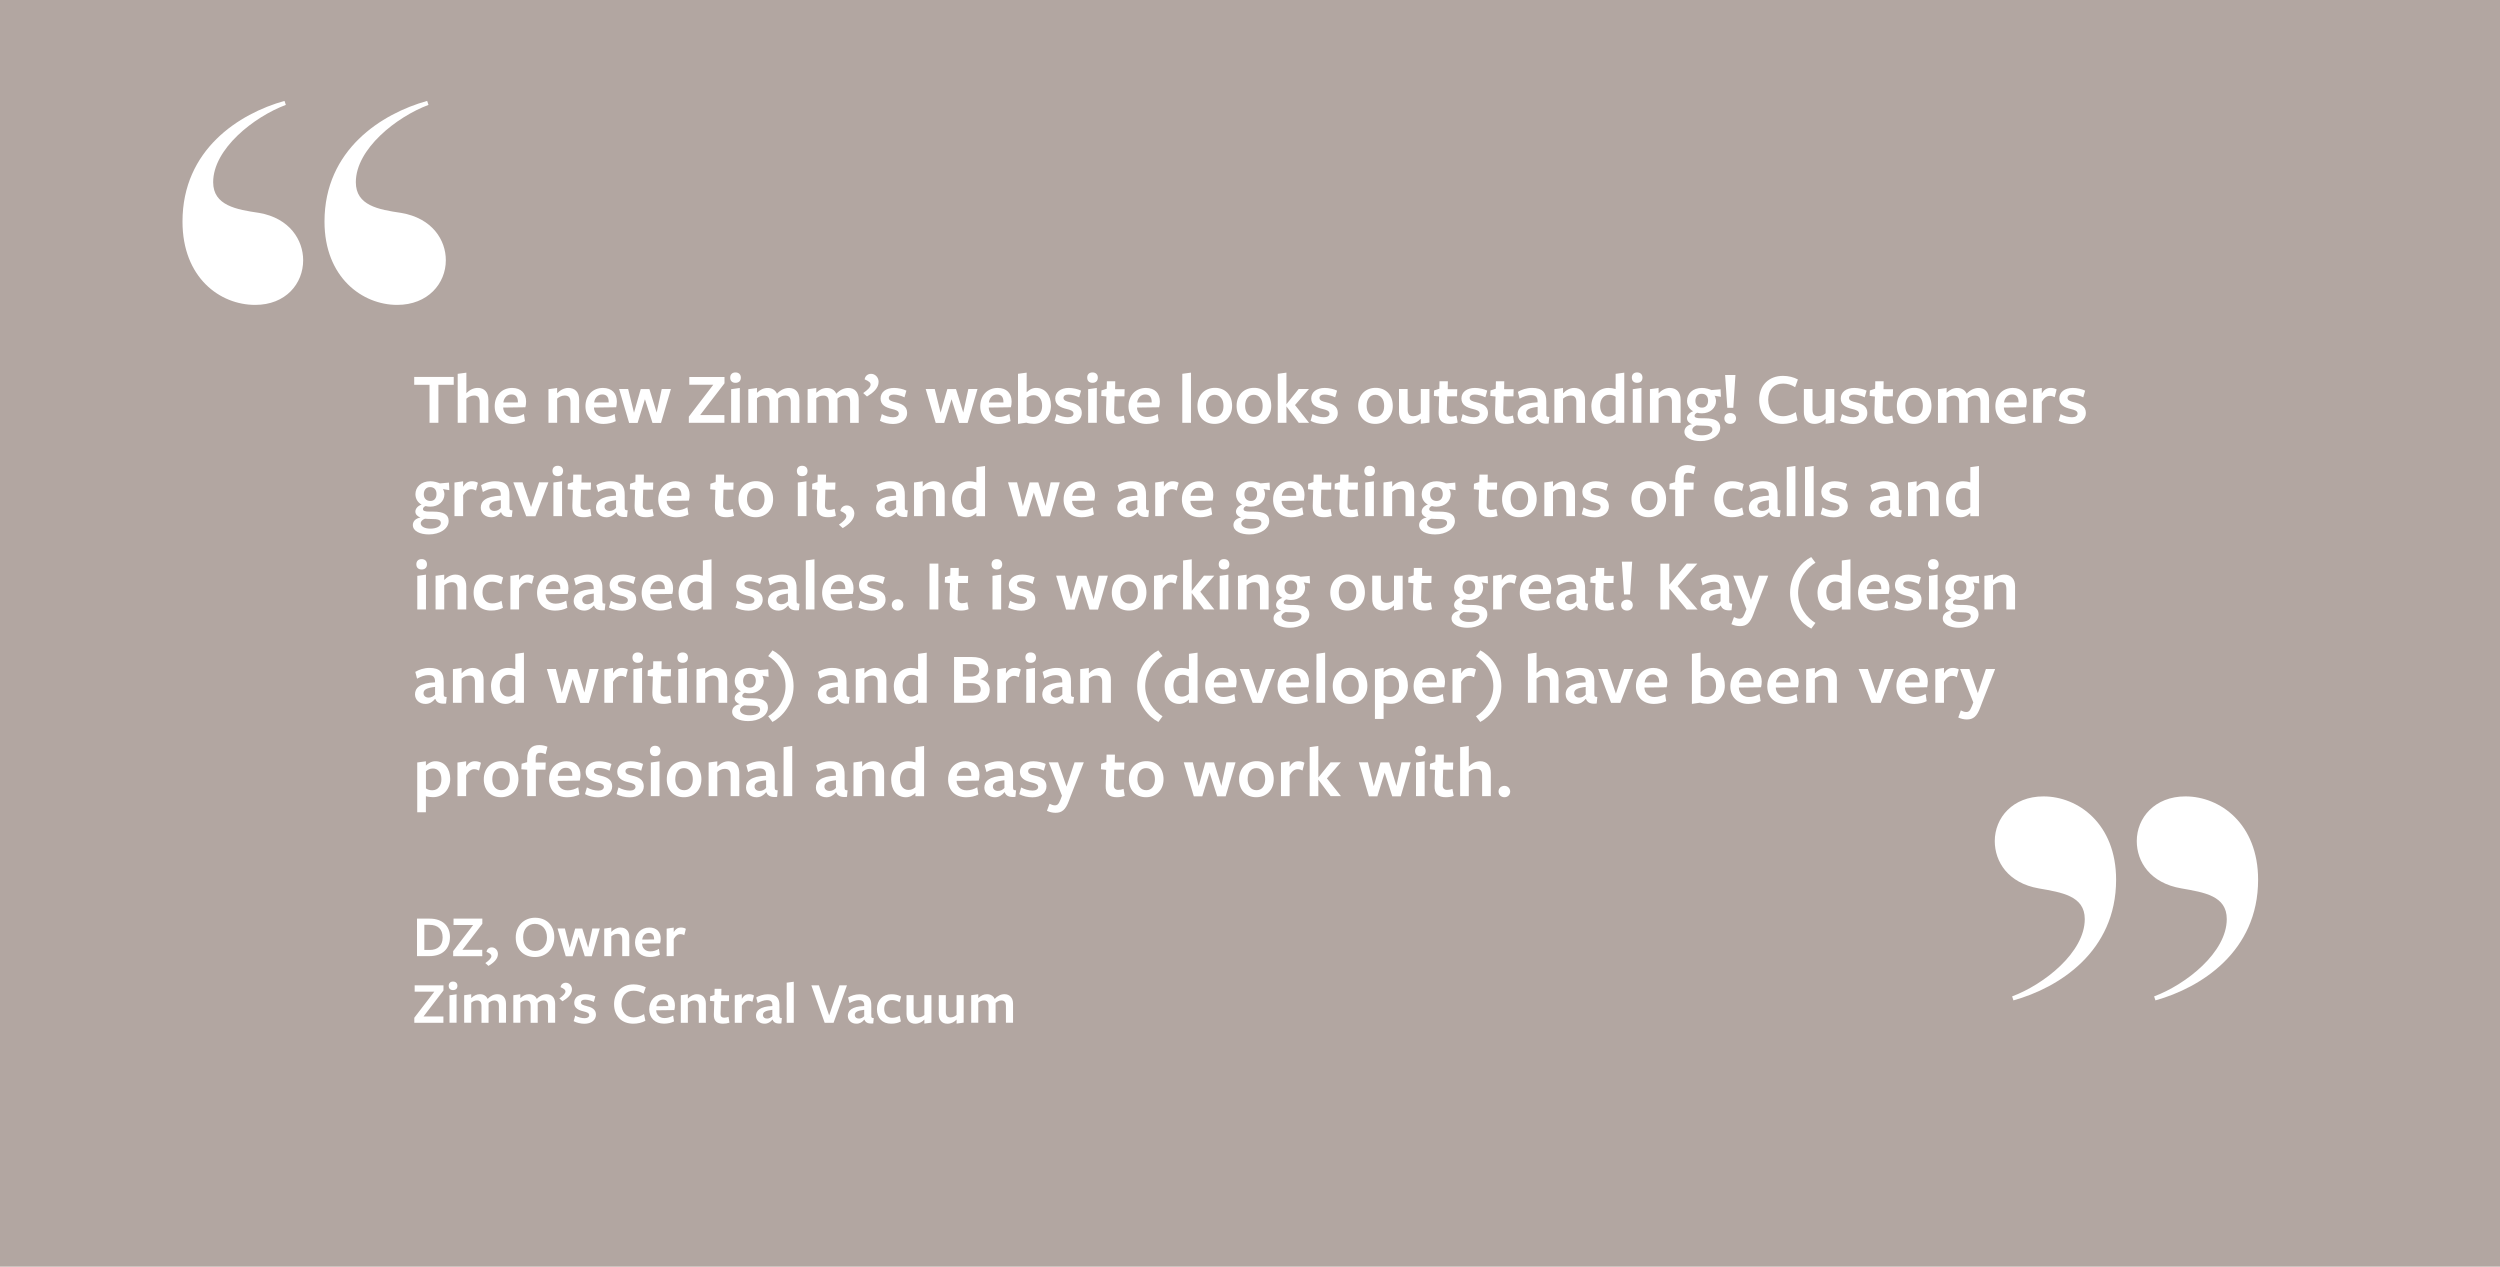 <svg xmlns="http://www.w3.org/2000/svg" width="750" height="380" viewBox="0 0 750 380">
    <g fill="none" fill-rule="evenodd">
        <g fill-rule="nonzero">
            <g>
                <path fill="#B2A6A1" d="M0 0H750V380H0z" transform="translate(-51 -1790) translate(51 1790)"/>
                <path fill="#FFF" d="M85.75 31.47c-9.6 3.6-21.8 13.2-21.8 23.2 0 7 7 8.2 13.8 9.2 9.2 1.6 13.2 8.2 13.2 14.2 0 7-5.2 13.4-14.4 13.4-10.6 0-21.8-8.2-21.8-25 0-21.6 17-32.4 30.6-36.2l.4 1.2zm42.8 0c-9.6 3.6-21.8 13.2-21.8 23.2 0 7 6.8 8.2 13.6 9.2 9.4 1.6 13.4 8.2 13.4 14.2 0 7-5.4 13.4-14.6 13.4-10.4 0-21.8-8.2-21.8-25 0-21.6 17.2-32.4 30.8-36.2l.4 1.2z" transform="translate(-51 -1790) translate(51 1790)"/>
                <g fill="#FFF">
                    <path d="M8.52 4.45L8.52 15.85 5.86 15.85 5.86 4.45 1.26 4.45 1.26 2.09 13.12 2.09 13.12 4.45zM20.91 15.84V9.66c0-1.5-.59-2-1.69-2-.97 0-1.8.46-2.31.95v7.24h-2.6V1.15l2.6-.35v6.18c.9-.99 2.11-1.61 3.43-1.61 1.96 0 3.17 1.32 3.17 3.5v6.97h-2.6zM27.95 11.33c.11 1.65 1.23 2.77 3.04 2.77 1.08 0 2.24-.35 3.17-.92l.33 2.16c-.97.53-2.31.84-3.67.84-3.26 0-5.41-2.07-5.41-5.3 0-3.3 2.2-5.5 5.24-5.5 2.68 0 4.18 1.63 4.18 4.11 0 .55-.09 1.25-.22 1.69l-6.64.09v.06h-.02zm4.42-1.6v-.18c0-1.36-.59-2.22-1.94-2.22-1.43 0-2.29 1.17-2.42 2.42l4.36-.02zM48.14 15.84V9.66c0-1.5-.59-2-1.76-2-.9 0-1.74.46-2.24.95v7.24h-2.6V5.75l2.6-.35v1.61c.9-.99 2.11-1.63 3.34-1.63 2.05 0 3.26 1.32 3.26 3.5v6.97h-2.6v-.01zM55.18 11.33c.11 1.65 1.23 2.77 3.04 2.77 1.08 0 2.24-.35 3.17-.92l.33 2.16c-.97.53-2.31.84-3.67.84-3.26 0-5.41-2.07-5.41-5.3 0-3.3 2.2-5.5 5.24-5.5 2.68 0 4.18 1.63 4.18 4.11 0 .55-.09 1.25-.22 1.69l-6.64.09v.06h-.02zm4.43-1.6v-.18c0-1.36-.59-2.22-1.94-2.22-1.43 0-2.29 1.17-2.42 2.42l4.36-.02zM65.74 15.89L62.73 5.7 65.44 5.7 67.2 12.83 69.22 5.72 71.82 5.72 74 12.78 75.52 5.7 78.27 5.7 75.3 15.89 72.75 15.89 70.48 8.76 68.28 15.89 65.74 15.89zM83.65 15.84L83.65 14 90.98 4.43 83.79 4.43 83.79 2.1 94.35 2.1 94.35 3.99 87.04 13.52 94.32 13.52 94.32 15.85 83.65 15.85zM97.64 3.85c-1.01 0-1.58-.62-1.58-1.56 0-.92.57-1.56 1.58-1.56 1.03 0 1.61.64 1.61 1.56 0 .95-.57 1.56-1.61 1.56zm-1.3 11.99V5.76l2.6-.37v10.45h-2.6zM114.23 15.84V9.68c0-1.5-.59-2.02-1.67-2.02-.9 0-1.61.46-2.11.9v7.29h-2.6V9.69c0-1.5-.57-2.02-1.65-2.02-.92 0-1.63.37-2.11.84v7.35h-2.6V5.76l2.6-.35v1.43c.95-.95 1.98-1.45 3.23-1.45 1.23 0 2.27.59 2.77 1.74 1.01-1.1 2.22-1.74 3.61-1.74 1.92 0 3.12 1.32 3.12 3.52v6.95h-2.59v-.02zM132.03 15.84V9.68c0-1.5-.59-2.02-1.67-2.02-.9 0-1.61.46-2.11.9v7.29h-2.6V9.69c0-1.5-.57-2.02-1.65-2.02-.92 0-1.63.37-2.11.84v7.35h-2.6V5.76l2.6-.35v1.43c.95-.95 1.98-1.45 3.23-1.45 1.23 0 2.27.59 2.77 1.74 1.01-1.1 2.22-1.74 3.61-1.74 1.92 0 3.12 1.32 3.12 3.52v6.95h-2.59v-.02zM138.34 1.15c1.23 0 2.24 1.08 2.24 2.4 0 1.94-1.72 3.34-3.48 4.4l-1.14-1.03c1.39-.97 2.22-1.8 2.22-2.55 0-.57-.42-.97-1.78-1.56.12-.96.86-1.66 1.94-1.66zM144.92 16.2c-1.32 0-2.93-.37-3.94-.95l.57-2.02c1.01.57 2.31.95 3.43.95 1.01 0 1.67-.42 1.67-1.12 0-.79-.86-1.08-2.05-1.36-1.91-.44-3.43-1.23-3.43-3.15s1.61-3.17 4.05-3.17c1.25 0 2.75.33 3.7.81l-.57 2.02c-.99-.51-2.29-.84-3.19-.84-.95 0-1.52.35-1.52 1.01 0 .77.86 1.04 2.05 1.32 1.94.46 3.45 1.21 3.45 3.19 0 1.9-1.62 3.31-4.22 3.31zM157.72 15.89L154.71 5.7 157.42 5.7 159.18 12.83 161.2 5.72 163.8 5.72 165.98 12.78 167.5 5.7 170.25 5.7 167.28 15.89 164.73 15.89 162.46 8.76 160.26 15.89 157.72 15.89zM173.61 11.33c.11 1.65 1.23 2.77 3.04 2.77 1.08 0 2.24-.35 3.17-.92l.33 2.16c-.97.53-2.31.84-3.67.84-3.26 0-5.41-2.07-5.41-5.3 0-3.3 2.2-5.5 5.24-5.5 2.68 0 4.18 1.63 4.18 4.11 0 .55-.09 1.25-.22 1.69l-6.64.09v.06h-.02zm4.42-1.6v-.18c0-1.36-.59-2.22-1.94-2.22-1.43 0-2.29 1.17-2.42 2.42l4.36-.02zM187.16 16.15c-.66 0-1.61-.13-2.27-.35l-2.49.37V1.14l2.6-.35v5.88c.68-.66 1.61-1.3 2.84-1.3 2.68 0 4.44 2.18 4.44 5.3.01 3.24-2.24 5.48-5.12 5.48zm-.07-8.6c-.86 0-1.52.33-2.09.84v5.13c.48.37 1.14.57 1.91.57 1.74 0 2.73-1.41 2.73-3.3 0-1.99-.94-3.24-2.55-3.24zM197.32 16.2c-1.32 0-2.93-.37-3.94-.95l.57-2.02c1.01.57 2.31.95 3.43.95 1.01 0 1.67-.42 1.67-1.12 0-.79-.86-1.08-2.05-1.36-1.91-.44-3.43-1.23-3.43-3.15s1.61-3.17 4.05-3.17c1.25 0 2.75.33 3.7.81l-.57 2.02c-.99-.51-2.29-.84-3.19-.84-.95 0-1.52.35-1.52 1.01 0 .77.86 1.04 2.05 1.32 1.94.46 3.45 1.21 3.45 3.19.01 1.9-1.62 3.31-4.22 3.31zM204.74 3.85c-1.01 0-1.58-.62-1.58-1.56 0-.92.57-1.56 1.58-1.56 1.03 0 1.61.64 1.61 1.56-.01.95-.58 1.56-1.61 1.56zm-1.3 11.99V5.76l2.6-.37v10.45h-2.6zM212.17 16.17c-2.27 0-3.45-.99-3.37-3.43l.15-4.78-1.58-.18.07-1.65 1.58-.51.04-2.24h2.51l-.04 2.38h2.86l-.07 2.13h-2.95l-.13 4.69c-.02.95.46 1.39 1.34 1.39.53 0 1.06-.13 1.58-.31l.35 2.11c-.75.27-1.46.4-2.34.4zM218.09 11.33c.11 1.65 1.23 2.77 3.04 2.77 1.08 0 2.24-.35 3.17-.92l.33 2.16c-.97.53-2.31.84-3.67.84-3.26 0-5.41-2.07-5.41-5.3 0-3.3 2.2-5.5 5.24-5.5 2.68 0 4.18 1.63 4.18 4.11 0 .55-.09 1.25-.22 1.69l-6.64.09v.06h-.02zm4.42-1.6v-.18c0-1.36-.59-2.22-1.94-2.22-1.43 0-2.29 1.17-2.42 2.42l4.36-.02zM231.69 15.84L231.69 1.14 234.29.79 234.29 15.84 231.69 15.84zM241.37 16.17c-2.97 0-5.13-2.02-5.13-5.39 0-3.34 2.27-5.43 5.26-5.43 2.99 0 5.13 2.07 5.13 5.41 0 3.32-2.29 5.41-5.26 5.41zm.04-8.73c-1.69 0-2.62 1.36-2.62 3.32 0 1.94.97 3.3 2.66 3.3 1.67 0 2.6-1.32 2.6-3.28 0-1.95-.97-3.34-2.64-3.34zM253.11 16.17c-2.97 0-5.13-2.02-5.13-5.39 0-3.34 2.27-5.43 5.26-5.43 2.99 0 5.13 2.07 5.13 5.41 0 3.32-2.29 5.41-5.26 5.41zm.05-8.73c-1.69 0-2.62 1.36-2.62 3.32 0 1.94.97 3.3 2.66 3.3 1.67 0 2.6-1.32 2.6-3.28 0-1.95-.97-3.34-2.64-3.34zM262.93 10.96L262.93 15.84 260.33 15.84 260.33 1.14 262.93.79 262.93 10.21 262.97 10.21 266.6 5.7 269.7 5.7 265.5 10.52 269.72 15.84 266.62 15.84 262.97 10.96zM274.12 16.2c-1.32 0-2.93-.37-3.94-.95l.57-2.02c1.01.57 2.31.95 3.43.95 1.01 0 1.67-.42 1.67-1.12 0-.79-.86-1.08-2.05-1.36-1.91-.44-3.43-1.23-3.43-3.15s1.61-3.17 4.05-3.17c1.25 0 2.75.33 3.7.81l-.57 2.02c-.99-.51-2.29-.84-3.19-.84-.95 0-1.52.35-1.52 1.01 0 .77.86 1.04 2.05 1.32 1.94.46 3.45 1.21 3.45 3.19.01 1.9-1.62 3.31-4.22 3.31zM289.57 16.17c-2.97 0-5.13-2.02-5.13-5.39 0-3.34 2.27-5.43 5.26-5.43 2.99 0 5.13 2.07 5.13 5.41 0 3.32-2.29 5.41-5.26 5.41zm.04-8.73c-1.69 0-2.62 1.36-2.62 3.32 0 1.94.97 3.3 2.66 3.3 1.67 0 2.6-1.32 2.6-3.28 0-1.95-.97-3.34-2.64-3.34zM299.29 5.7v6.18c0 1.5.62 1.98 1.72 1.98.92 0 1.74-.42 2.22-.88V5.7h2.6v10.08l-2.6.35v-1.5c-.84.9-2.05 1.54-3.34 1.54-1.98 0-3.19-1.32-3.19-3.5V5.7h2.59zM311.96 16.17c-2.27 0-3.45-.99-3.37-3.43l.15-4.78-1.58-.18.07-1.65 1.58-.51.04-2.24h2.51l-.04 2.38h2.86l-.07 2.13h-2.95l-.13 4.69c-.02.95.46 1.39 1.34 1.39.53 0 1.06-.13 1.58-.31l.35 2.11c-.75.27-1.46.4-2.34.4zM319.18 16.2c-1.32 0-2.93-.37-3.94-.95l.57-2.02c1.01.57 2.31.95 3.43.95 1.01 0 1.67-.42 1.67-1.12 0-.79-.86-1.08-2.05-1.36-1.91-.44-3.43-1.23-3.43-3.15s1.61-3.17 4.05-3.17c1.25 0 2.75.33 3.7.81l-.57 2.02c-.99-.51-2.29-.84-3.19-.84-.95 0-1.52.35-1.52 1.01 0 .77.86 1.04 2.05 1.32 1.94.46 3.45 1.21 3.45 3.19 0 1.9-1.62 3.31-4.22 3.31zM328.88 16.17c-2.27 0-3.45-.99-3.37-3.43l.15-4.78-1.58-.18.07-1.65 1.58-.51.04-2.24h2.51l-.04 2.38h2.86l-.07 2.13h-2.95l-.13 4.69c-.02.95.46 1.39 1.34 1.39.53 0 1.06-.13 1.58-.31l.35 2.11c-.75.27-1.46.4-2.34.4zM338.28 14.68c-.73.88-1.61 1.5-2.86 1.5-1.83 0-3.15-1.25-3.15-2.86 0-1.87 1.36-3.46 6.01-3.61v-.24c0-1.36-.57-1.94-2.02-1.94-1.03 0-2.29.46-3.37 1.08l-.53-2.05c.99-.62 2.57-1.19 4.25-1.19 3.12 0 4.33 1.39 4.27 4.18v3.63c0 .77.13.88.9.92l-.2 1.96c-1.94.22-2.84-.37-3.21-1.39h-.09v.01zm0-3.61c-2.53.31-3.45.81-3.45 1.89 0 .77.59 1.32 1.52 1.32.81 0 1.47-.37 1.94-.88v-2.33h-.01zM349.91 15.84V9.66c0-1.5-.59-2-1.76-2-.9 0-1.74.46-2.24.95v7.24h-2.6V5.75l2.6-.35v1.61c.9-.99 2.11-1.63 3.34-1.63 2.05 0 3.26 1.32 3.26 3.5v6.97h-2.6v-.01zM361.68 1.15l2.6-.35v15.05h-2.6v-.99c-.68.66-1.61 1.32-2.86 1.32-2.68 0-4.42-2.18-4.42-5.32 0-3.23 2.24-5.48 5.13-5.48.73 0 1.52.13 2.16.33V1.15h-.01zm-1.91 6.29c-1.74 0-2.73 1.43-2.73 3.3 0 1.98.99 3.24 2.55 3.24.86 0 1.52-.31 2.09-.84v-5.1c-.5-.38-1.14-.6-1.91-.6zM368.13 3.85c-1.01 0-1.58-.62-1.58-1.56 0-.92.57-1.56 1.58-1.56 1.03 0 1.61.64 1.61 1.56 0 .95-.58 1.56-1.61 1.56zm-1.3 11.99V5.76l2.6-.37v10.45h-2.6zM378.58 15.84V9.66c0-1.5-.59-2-1.76-2-.9 0-1.74.46-2.24.95v7.24h-2.6V5.75l2.6-.35v1.61c.9-.99 2.11-1.63 3.34-1.63 2.05 0 3.26 1.32 3.26 3.5v6.97h-2.6v-.01zM383.09 14.5c0-.92.75-1.76 1.87-2.13-1.12-.57-1.85-1.72-1.85-3.12 0-2.09 1.65-3.87 4.47-3.87 1.14 0 2.16.33 2.86.64l2.73-.24.11 2.27-1.94-.33c.26.29.46 1.06.46 1.58 0 2.07-1.74 3.7-4.25 3.7-.48 0-.84-.04-1.39-.18-.35.13-.79.46-.79.88 0 .55.46.79 2.09.79h1.06c2.9 0 4.55.81 4.55 2.79 0 2.4-2.71 4.05-5.92 4.05-2.68 0-4.82-.99-4.82-2.82 0-1.06.77-2 2.29-2.25-.87-.31-1.53-.94-1.53-1.76zm1.6 3.48c0 .95 1.17 1.61 2.88 1.61 1.78 0 3.15-.66 3.15-1.72 0-.95-.92-1.17-2.82-1.17-.64 0-1.52-.04-1.94-.09-.72.27-1.27.75-1.27 1.37zm2.91-6.69c1.17 0 1.83-.84 1.83-2.11 0-1.21-.64-2.05-1.94-2.05-1.14 0-1.87.86-1.87 2.13 0 1.22.72 2.03 1.98 2.03zM396.09 16.17c-1.06 0-1.78-.68-1.78-1.65 0-.97.73-1.61 1.78-1.61 1.01 0 1.72.64 1.72 1.61 0 .97-.71 1.65-1.72 1.65zM394.53 1.5h3.1l-.64 9.84h-1.8l-.66-9.84zM415.54 5.17c-1.1-.73-2.29-1.1-3.61-1.1-2.68 0-4.47 1.85-4.47 4.84 0 3.04 1.74 4.95 4.51 4.95 1.41 0 2.75-.53 3.76-1.23l.51 2.46c-1.1.66-2.82 1.08-4.38 1.08-4.22 0-7.11-2.66-7.11-7.17 0-4.4 2.88-7.24 7.17-7.24 1.61 0 3.26.42 4.45 1.08l-.83 2.33zM420.75 5.7v6.18c0 1.5.62 1.98 1.72 1.98.92 0 1.74-.42 2.22-.88V5.7h2.6v10.08l-2.6.35v-1.5c-.84.9-2.05 1.54-3.34 1.54-1.98 0-3.19-1.32-3.19-3.5V5.7h2.59zM432.98 16.2c-1.32 0-2.93-.37-3.94-.95l.57-2.02c1.01.57 2.31.95 3.43.95 1.01 0 1.67-.42 1.67-1.12 0-.79-.86-1.08-2.05-1.36-1.91-.44-3.43-1.23-3.43-3.15s1.61-3.17 4.05-3.17c1.25 0 2.75.33 3.7.81l-.57 2.02c-.99-.51-2.29-.84-3.19-.84-.95 0-1.52.35-1.52 1.01 0 .77.86 1.04 2.05 1.32 1.94.46 3.45 1.21 3.45 3.19.01 1.9-1.62 3.31-4.22 3.31zM442.69 16.17c-2.27 0-3.45-.99-3.37-3.43l.15-4.78-1.58-.18.07-1.65 1.58-.51.04-2.24h2.51l-.04 2.38h2.86l-.07 2.13h-2.95l-.13 4.69c-.02.95.46 1.39 1.34 1.39.53 0 1.06-.13 1.58-.31l.35 2.11c-.76.27-1.46.4-2.34.4zM451.18 16.17c-2.97 0-5.13-2.02-5.13-5.39 0-3.34 2.27-5.43 5.26-5.43 2.99 0 5.13 2.07 5.13 5.41 0 3.32-2.29 5.41-5.26 5.41zm.04-8.73c-1.69 0-2.62 1.36-2.62 3.32 0 1.94.97 3.3 2.66 3.3 1.67 0 2.6-1.32 2.6-3.28 0-1.95-.97-3.34-2.64-3.34zM471.13 15.84V9.68c0-1.5-.59-2.02-1.67-2.02-.9 0-1.61.46-2.11.9v7.29h-2.6V9.69c0-1.5-.57-2.02-1.65-2.02-.92 0-1.63.37-2.11.84v7.35h-2.6V5.76l2.6-.35v1.43c.95-.95 1.98-1.45 3.23-1.45 1.23 0 2.27.59 2.77 1.74 1.01-1.1 2.22-1.74 3.61-1.74 1.92 0 3.12 1.32 3.12 3.52v6.95h-2.59v-.02zM478.15 11.33c.11 1.65 1.23 2.77 3.04 2.77 1.08 0 2.24-.35 3.17-.92l.33 2.16c-.97.53-2.31.84-3.67.84-3.26 0-5.41-2.07-5.41-5.3 0-3.3 2.2-5.5 5.24-5.5 2.68 0 4.18 1.63 4.18 4.11 0 .55-.09 1.25-.22 1.69l-6.64.09v.06h-.02zm4.42-1.6v-.18c0-1.36-.59-2.22-1.94-2.22-1.43 0-2.29 1.17-2.42 2.42l4.36-.02zM489.54 15.84h-2.6V5.76l2.6-.37v1.65c.64-1.08 1.45-1.67 2.64-1.67.62 0 1.25.13 1.8.46l-.57 2.33c-.48-.26-.97-.4-1.45-.4-.9 0-1.74.57-2.42 1.8v6.28zM498.54 16.2c-1.32 0-2.93-.37-3.94-.95l.57-2.02c1.01.57 2.31.95 3.43.95 1.01 0 1.67-.42 1.67-1.12 0-.79-.86-1.08-2.05-1.36-1.91-.44-3.43-1.23-3.43-3.15s1.61-3.17 4.05-3.17c1.25 0 2.75.33 3.7.81l-.57 2.02c-.99-.51-2.29-.84-3.19-.84-.95 0-1.52.35-1.52 1.01 0 .77.86 1.04 2.05 1.32 1.94.46 3.45 1.21 3.45 3.19.01 1.9-1.62 3.31-4.22 3.31zM1.61 42.5c0-.92.75-1.76 1.87-2.13-1.12-.57-1.85-1.72-1.85-3.12 0-2.09 1.65-3.87 4.47-3.87 1.14 0 2.16.33 2.86.64l2.73-.24.11 2.27-1.94-.33c.26.29.46 1.06.46 1.58 0 2.07-1.74 3.7-4.25 3.7-.48 0-.84-.04-1.39-.18-.35.13-.79.46-.79.88 0 .55.46.79 2.09.79h1.06c2.9 0 4.55.81 4.55 2.79 0 2.4-2.71 4.05-5.92 4.05-2.68 0-4.82-.99-4.82-2.82 0-1.06.77-2 2.29-2.25-.87-.31-1.53-.94-1.53-1.76zm1.61 3.48c0 .95 1.17 1.61 2.88 1.61 1.78 0 3.15-.66 3.15-1.72 0-.95-.92-1.17-2.82-1.17-.64 0-1.52-.04-1.94-.09-.72.27-1.27.75-1.27 1.37zm2.9-6.69c1.17 0 1.83-.84 1.83-2.11 0-1.21-.64-2.05-1.94-2.05-1.14 0-1.87.86-1.87 2.13 0 1.22.73 2.03 1.98 2.03zM15.94 43.84h-2.6V33.76l2.6-.37v1.65c.64-1.08 1.45-1.67 2.64-1.67.62 0 1.25.13 1.8.46l-.57 2.33c-.48-.26-.97-.4-1.45-.4-.9 0-1.74.57-2.42 1.8v6.28zM27.24 42.68c-.73.88-1.61 1.5-2.86 1.5-1.83 0-3.15-1.25-3.15-2.86 0-1.87 1.36-3.46 6.01-3.61v-.24c0-1.36-.57-1.94-2.02-1.94-1.03 0-2.29.46-3.37 1.08l-.53-2.05c.99-.62 2.57-1.19 4.25-1.19 3.12 0 4.33 1.39 4.27 4.18v3.63c0 .77.13.88.9.92l-.2 1.96c-1.94.22-2.84-.37-3.21-1.39h-.09v.01zm0-3.61c-2.53.31-3.45.81-3.45 1.89 0 .77.59 1.32 1.52 1.32.81 0 1.47-.37 1.94-.88v-2.33h-.01zM37.63 43.87L34.86 43.87 30.99 33.7 33.76 33.7 36.31 41.11 38.75 33.7 41.54 33.7zM44.32 31.85c-1.01 0-1.58-.62-1.58-1.56 0-.92.57-1.56 1.58-1.56 1.03 0 1.61.64 1.61 1.56-.01.95-.58 1.56-1.61 1.56zm-1.3 11.99V33.76l2.6-.37v10.45h-2.6zM52.08 44.17c-2.27 0-3.45-.99-3.37-3.43l.15-4.78-1.58-.18.07-1.65 1.58-.51.04-2.24h2.51l-.04 2.38h2.86l-.07 2.13h-2.95l-.13 4.69c-.02.95.46 1.39 1.34 1.39.53 0 1.06-.13 1.58-.31l.35 2.11c-.75.27-1.46.4-2.34.4zM61.81 42.68c-.73.88-1.61 1.5-2.86 1.5-1.83 0-3.15-1.25-3.15-2.86 0-1.87 1.36-3.46 6.01-3.61v-.24c0-1.36-.57-1.94-2.02-1.94-1.03 0-2.29.46-3.37 1.08l-.53-2.05c.99-.62 2.57-1.19 4.25-1.19 3.12 0 4.33 1.39 4.27 4.18v3.63c0 .77.13.88.9.92l-.2 1.96c-1.94.22-2.84-.37-3.21-1.39h-.09v.01zm0-3.61c-2.53.31-3.45.81-3.45 1.89 0 .77.59 1.32 1.52 1.32.81 0 1.47-.37 1.94-.88v-2.33h-.01zM70.76 44.17c-2.27 0-3.45-.99-3.37-3.43l.15-4.78-1.58-.18.07-1.65 1.58-.51.04-2.24h2.51l-.04 2.38h2.86l-.07 2.13h-2.95l-.13 4.69c-.02.95.46 1.39 1.34 1.39.53 0 1.06-.13 1.58-.31l.35 2.11c-.76.27-1.46.4-2.34.4zM77.01 39.33c.11 1.65 1.23 2.77 3.04 2.77 1.08 0 2.24-.35 3.17-.92l.33 2.16c-.97.53-2.31.84-3.67.84-3.26 0-5.41-2.07-5.41-5.3 0-3.3 2.2-5.5 5.24-5.5 2.68 0 4.18 1.63 4.18 4.11 0 .55-.09 1.25-.22 1.69l-6.64.09v.06h-.02zm4.42-1.6v-.18c0-1.36-.59-2.22-1.94-2.22-1.43 0-2.29 1.17-2.42 2.42l4.36-.02zM94.85 44.17c-2.27 0-3.45-.99-3.37-3.43l.15-4.78-1.58-.18.07-1.65 1.58-.51.04-2.24h2.51l-.04 2.38h2.86L97 35.9h-2.95l-.13 4.69c-.02.95.46 1.39 1.34 1.39.53 0 1.06-.13 1.58-.31l.35 2.11c-.76.26-1.46.39-2.34.39zM103.67 44.17c-2.97 0-5.13-2.02-5.13-5.39 0-3.34 2.27-5.43 5.26-5.43 2.99 0 5.13 2.07 5.13 5.41 0 3.32-2.29 5.41-5.26 5.41zm.05-8.73c-1.69 0-2.62 1.36-2.62 3.32 0 1.94.97 3.3 2.66 3.3 1.67 0 2.6-1.32 2.6-3.28 0-1.95-.97-3.34-2.64-3.34zM117.64 31.85c-1.01 0-1.58-.62-1.58-1.56 0-.92.57-1.56 1.58-1.56 1.03 0 1.61.64 1.61 1.56 0 .95-.58 1.56-1.61 1.56zm-1.3 11.99V33.76l2.6-.37v10.45h-2.6zM125.41 44.17c-2.27 0-3.45-.99-3.37-3.43l.15-4.78-1.58-.18.07-1.65 1.58-.51.04-2.24h2.51l-.04 2.38h2.86l-.07 2.13h-2.95l-.13 4.69c-.02.95.46 1.39 1.34 1.39.53 0 1.06-.13 1.58-.31l.35 2.11c-.76.27-1.46.4-2.34.4zM131.06 40.63c1.23 0 2.24 1.08 2.24 2.42 0 1.91-1.72 3.32-3.48 4.38l-1.14-1.03c1.39-.97 2.22-1.8 2.22-2.55 0-.57-.42-.97-1.78-1.56.12-.95.86-1.66 1.94-1.66zM145.84 42.68c-.73.88-1.61 1.5-2.86 1.5-1.83 0-3.15-1.25-3.15-2.86 0-1.87 1.36-3.46 6.01-3.61v-.24c0-1.36-.57-1.94-2.02-1.94-1.03 0-2.29.46-3.37 1.08l-.53-2.05c.99-.62 2.57-1.19 4.25-1.19 3.12 0 4.33 1.39 4.27 4.18v3.63c0 .77.13.88.9.92l-.2 1.96c-1.94.22-2.84-.37-3.21-1.39h-.09v.01zm0-3.61c-2.53.31-3.45.81-3.45 1.89 0 .77.59 1.32 1.52 1.32.81 0 1.47-.37 1.94-.88v-2.33h-.01zM157.81 43.84v-6.18c0-1.5-.59-2-1.76-2-.9 0-1.74.46-2.24.95v7.24h-2.6v-10.1l2.6-.35v1.61c.9-.99 2.11-1.63 3.34-1.63 2.05 0 3.26 1.32 3.26 3.5v6.97h-2.6v-.01zM169.91 29.15l2.6-.35v15.05h-2.6v-.99c-.68.66-1.61 1.32-2.86 1.32-2.68 0-4.42-2.18-4.42-5.32 0-3.23 2.24-5.48 5.13-5.48.73 0 1.52.13 2.16.33v-4.56h-.01zM168 35.44c-1.74 0-2.73 1.43-2.73 3.3 0 1.98.99 3.24 2.55 3.24.86 0 1.52-.31 2.09-.84v-5.1c-.5-.38-1.14-.6-1.91-.6zM182.41 43.89L179.4 33.7 182.11 33.7 183.87 40.83 185.89 33.72 188.49 33.72 190.67 40.78 192.19 33.7 194.94 33.7 191.97 43.89 189.42 43.89 187.15 36.76 184.95 43.89 182.41 43.89zM198.62 39.33c.11 1.65 1.23 2.77 3.04 2.77 1.08 0 2.24-.35 3.17-.92l.33 2.16c-.97.53-2.31.84-3.67.84-3.26 0-5.41-2.07-5.41-5.3 0-3.3 2.2-5.5 5.24-5.5 2.68 0 4.18 1.63 4.18 4.11 0 .55-.09 1.25-.22 1.69l-6.64.09v.06h-.02zm4.42-1.6v-.18c0-1.36-.59-2.22-1.94-2.22-1.43 0-2.29 1.17-2.42 2.42l4.36-.02zM218.2 42.68c-.73.88-1.61 1.5-2.86 1.5-1.83 0-3.15-1.25-3.15-2.86 0-1.87 1.36-3.46 6.01-3.61v-.24c0-1.36-.57-1.94-2.02-1.94-1.03 0-2.29.46-3.37 1.08l-.53-2.05c.99-.62 2.57-1.19 4.25-1.19 3.12 0 4.33 1.39 4.27 4.18v3.63c0 .77.13.88.9.92l-.2 1.96c-1.94.22-2.84-.37-3.21-1.39h-.09v.01zm0-3.61c-2.53.31-3.45.81-3.45 1.89 0 .77.59 1.32 1.52 1.32.81 0 1.47-.37 1.94-.88v-2.33h-.01zM226.16 43.84h-2.6V33.76l2.6-.37v1.65c.64-1.08 1.45-1.67 2.64-1.67.62 0 1.25.13 1.8.46l-.57 2.33c-.48-.26-.97-.4-1.45-.4-.9 0-1.74.57-2.42 1.8v6.28zM234.11 39.33c.11 1.65 1.23 2.77 3.04 2.77 1.08 0 2.24-.35 3.17-.92l.33 2.16c-.97.53-2.31.84-3.67.84-3.26 0-5.41-2.07-5.41-5.3 0-3.3 2.2-5.5 5.24-5.5 2.68 0 4.18 1.63 4.18 4.11 0 .55-.09 1.25-.22 1.69l-6.64.09v.06h-.02zm4.42-1.6v-.18c0-1.36-.59-2.22-1.94-2.22-1.43 0-2.29 1.17-2.42 2.42l4.36-.02zM247.79 42.5c0-.92.75-1.76 1.87-2.13-1.12-.57-1.85-1.72-1.85-3.12 0-2.09 1.65-3.87 4.47-3.87 1.14 0 2.16.33 2.86.64l2.73-.24.11 2.27-1.94-.33c.26.29.46 1.06.46 1.58 0 2.07-1.74 3.7-4.25 3.7-.48 0-.84-.04-1.39-.18-.35.13-.79.46-.79.88 0 .55.46.79 2.09.79h1.06c2.9 0 4.55.81 4.55 2.79 0 2.4-2.71 4.05-5.92 4.05-2.68 0-4.82-.99-4.82-2.82 0-1.06.77-2 2.29-2.25-.87-.31-1.53-.94-1.53-1.76zm1.6 3.48c0 .95 1.17 1.61 2.88 1.61 1.78 0 3.15-.66 3.15-1.72 0-.95-.92-1.17-2.82-1.17-.64 0-1.52-.04-1.94-.09-.72.27-1.27.75-1.27 1.37zm2.91-6.69c1.17 0 1.83-.84 1.83-2.11 0-1.21-.64-2.05-1.94-2.05-1.14 0-1.87.86-1.87 2.13 0 1.22.72 2.03 1.98 2.03zM261.47 39.33c.11 1.65 1.23 2.77 3.04 2.77 1.08 0 2.24-.35 3.17-.92l.33 2.16c-.97.53-2.31.84-3.67.84-3.26 0-5.41-2.07-5.41-5.3 0-3.3 2.2-5.5 5.24-5.5 2.68 0 4.18 1.63 4.18 4.11 0 .55-.09 1.25-.22 1.69l-6.64.09v.06h-.02zm4.43-1.6v-.18c0-1.36-.59-2.22-1.94-2.22-1.43 0-2.29 1.17-2.42 2.42l4.36-.02zM274.19 44.17c-2.27 0-3.45-.99-3.37-3.43l.15-4.78-1.58-.18.07-1.65 1.58-.51.04-2.24h2.51l-.04 2.38h2.86l-.07 2.13h-2.95l-.13 4.69c-.02.95.46 1.39 1.34 1.39.53 0 1.06-.13 1.58-.31l.35 2.11c-.76.27-1.46.4-2.34.4zM282.17 44.17c-2.27 0-3.45-.99-3.37-3.43l.15-4.78-1.58-.18.07-1.65 1.58-.51.04-2.24h2.51l-.04 2.38h2.86l-.07 2.13h-2.95l-.13 4.69c-.02.95.46 1.39 1.34 1.39.53 0 1.06-.13 1.58-.31l.35 2.11c-.75.27-1.46.4-2.34.4zM287.87 31.85c-1.01 0-1.58-.62-1.58-1.56 0-.92.57-1.56 1.58-1.56 1.03 0 1.61.64 1.61 1.56 0 .95-.57 1.56-1.61 1.56zm-1.3 11.99V33.76l2.6-.37v10.45h-2.6zM298.65 43.84v-6.18c0-1.5-.59-2-1.76-2-.9 0-1.74.46-2.24.95v7.24h-2.6v-10.1l2.6-.35v1.61c.9-.99 2.11-1.63 3.34-1.63 2.05 0 3.26 1.32 3.26 3.5v6.97h-2.6v-.01zM303.49 42.5c0-.92.75-1.76 1.87-2.13-1.12-.57-1.85-1.72-1.85-3.12 0-2.09 1.65-3.87 4.47-3.87 1.14 0 2.16.33 2.86.64l2.73-.24.11 2.27-1.94-.33c.26.29.46 1.06.46 1.58 0 2.07-1.74 3.7-4.25 3.7-.48 0-.84-.04-1.39-.18-.35.13-.79.46-.79.88 0 .55.46.79 2.09.79h1.06c2.9 0 4.55.81 4.55 2.79 0 2.4-2.71 4.05-5.92 4.05-2.68 0-4.82-.99-4.82-2.82 0-1.06.77-2 2.29-2.25-.87-.31-1.53-.94-1.53-1.76zm1.61 3.48c0 .95 1.17 1.61 2.88 1.61 1.78 0 3.15-.66 3.15-1.72 0-.95-.92-1.17-2.82-1.17-.64 0-1.52-.04-1.94-.09-.72.27-1.27.75-1.27 1.37zm2.9-6.69c1.17 0 1.83-.84 1.83-2.11 0-1.21-.64-2.05-1.94-2.05-1.14 0-1.87.86-1.87 2.13 0 1.22.73 2.03 1.98 2.03zM323.93 44.17c-2.27 0-3.45-.99-3.37-3.43l.15-4.78-1.58-.18.07-1.65 1.58-.51.04-2.24h2.51l-.04 2.38h2.86l-.07 2.13h-2.95l-.13 4.69c-.02.95.46 1.39 1.34 1.39.53 0 1.06-.13 1.58-.31l.35 2.11c-.76.27-1.46.4-2.34.4zM332.75 44.17c-2.97 0-5.13-2.02-5.13-5.39 0-3.34 2.27-5.43 5.26-5.43 2.99 0 5.13 2.07 5.13 5.41 0 3.32-2.29 5.41-5.26 5.41zm.05-8.73c-1.69 0-2.62 1.36-2.62 3.32 0 1.94.97 3.3 2.66 3.3 1.67 0 2.6-1.32 2.6-3.28 0-1.95-.97-3.34-2.64-3.34zM346.9 43.84v-6.18c0-1.5-.59-2-1.76-2-.9 0-1.74.46-2.24.95v7.24h-2.6v-10.1l2.6-.35v1.61c.9-.99 2.11-1.63 3.34-1.63 2.05 0 3.26 1.32 3.26 3.5v6.97h-2.6v-.01zM355.45 44.2c-1.32 0-2.93-.37-3.94-.95l.57-2.02c1.01.57 2.31.95 3.43.95 1.01 0 1.67-.42 1.67-1.12 0-.79-.86-1.08-2.05-1.36-1.91-.44-3.43-1.23-3.43-3.15s1.61-3.17 4.05-3.17c1.25 0 2.75.33 3.7.81l-.57 2.02c-.99-.51-2.29-.84-3.19-.84-.95 0-1.52.35-1.52 1.01 0 .77.86 1.04 2.05 1.32 1.94.46 3.45 1.21 3.45 3.19.01 1.9-1.62 3.31-4.22 3.31zM371.56 44.17c-2.97 0-5.13-2.02-5.13-5.39 0-3.34 2.27-5.43 5.26-5.43 2.99 0 5.13 2.07 5.13 5.41 0 3.32-2.29 5.41-5.26 5.41zm.04-8.73c-1.69 0-2.62 1.36-2.62 3.32 0 1.94.97 3.3 2.66 3.3 1.67 0 2.6-1.32 2.6-3.28 0-1.95-.97-3.34-2.64-3.34zM385.09 31.26c-.48-.22-1.06-.42-1.65-.42-.95 0-1.34.55-1.34 1.8v1.12h3.01l-.07 2.13h-2.88v7.94h-2.6v-7.92l-1.76-.13.09-1.65 1.65-.48.02-1.08c.07-2.9 1.41-4.05 3.67-4.05.99 0 1.89.29 2.4.51.01.03-.54 2.25-.54 2.23zM396.55 44.17c-3.3 0-5.26-2.05-5.26-5.37 0-3.3 2.16-5.43 5.35-5.43 1.39 0 2.57.31 3.5.86l-.55 2.09c-.84-.53-1.8-.81-2.75-.81-1.87 0-2.88 1.28-2.88 3.23 0 2.07 1.17 3.28 2.88 3.28 1.06 0 2.02-.29 2.82-.79l.42 2.11c-.89.53-2.17.83-3.53.83zM407.66 42.68c-.73.88-1.61 1.5-2.86 1.5-1.83 0-3.15-1.25-3.15-2.86 0-1.87 1.36-3.46 6.01-3.61v-.24c0-1.36-.57-1.94-2.02-1.94-1.03 0-2.29.46-3.37 1.08l-.53-2.05c.99-.62 2.57-1.19 4.25-1.19 3.12 0 4.33 1.39 4.27 4.18v3.63c0 .77.13.88.9.92l-.2 1.96c-1.94.22-2.84-.37-3.21-1.39h-.09v.01zm0-3.61c-2.53.31-3.45.81-3.45 1.89 0 .77.59 1.32 1.52 1.32.81 0 1.47-.37 1.94-.88v-2.33h-.01zM413.03 43.84L413.03 29.14 415.63 28.79 415.63 43.84 413.03 43.84zM418.5 43.84L418.5 29.14 421.1 28.79 421.1 43.84 418.5 43.84zM427.13 44.2c-1.32 0-2.93-.37-3.94-.95l.57-2.02c1.01.57 2.31.95 3.43.95 1.01 0 1.67-.42 1.67-1.12 0-.79-.86-1.08-2.05-1.36-1.91-.44-3.43-1.23-3.43-3.15s1.61-3.17 4.05-3.17c1.25 0 2.75.33 3.7.81l-.57 2.02c-.99-.51-2.29-.84-3.19-.84-.95 0-1.52.35-1.52 1.01 0 .77.86 1.04 2.05 1.32 1.94.46 3.45 1.21 3.45 3.19 0 1.9-1.62 3.31-4.22 3.31zM444.03 42.68c-.73.88-1.61 1.5-2.86 1.5-1.83 0-3.15-1.25-3.15-2.86 0-1.87 1.36-3.46 6.01-3.61v-.24c0-1.36-.57-1.94-2.02-1.94-1.03 0-2.29.46-3.37 1.08l-.53-2.05c.99-.62 2.57-1.19 4.25-1.19 3.12 0 4.33 1.39 4.27 4.18v3.63c0 .77.13.88.9.92l-.2 1.96c-1.94.22-2.84-.37-3.21-1.39h-.09v.01zm0-3.61c-2.53.31-3.45.81-3.45 1.89 0 .77.59 1.32 1.52 1.32.81 0 1.47-.37 1.94-.88v-2.33h-.01zM456 43.84v-6.18c0-1.5-.59-2-1.76-2-.9 0-1.74.46-2.24.95v7.24h-2.6v-10.1l2.6-.35v1.61c.9-.99 2.11-1.63 3.34-1.63 2.05 0 3.26 1.32 3.26 3.5v6.97H456v-.01zM468.09 29.15l2.6-.35v15.05h-2.6v-.99c-.68.66-1.61 1.32-2.86 1.32-2.68 0-4.42-2.18-4.42-5.32 0-3.23 2.24-5.48 5.13-5.48.73 0 1.52.13 2.16.33v-4.56h-.01zm-1.91 6.29c-1.74 0-2.73 1.43-2.73 3.3 0 1.98.99 3.24 2.55 3.24.86 0 1.52-.31 2.09-.84v-5.1c-.5-.38-1.14-.6-1.91-.6zM3.48 59.85c-1.01 0-1.58-.62-1.58-1.56 0-.92.57-1.56 1.58-1.56 1.03 0 1.61.64 1.61 1.56 0 .95-.57 1.56-1.61 1.56zM2.19 71.84V61.76l2.6-.37v10.45h-2.6zM14.27 71.84v-6.18c0-1.5-.59-2-1.76-2-.9 0-1.74.46-2.24.95v7.24h-2.6v-10.1l2.6-.35v1.61c.9-.99 2.11-1.63 3.34-1.63 2.05 0 3.26 1.32 3.26 3.5v6.97h-2.6v-.01zM24.34 72.17c-3.3 0-5.26-2.05-5.26-5.37 0-3.3 2.16-5.43 5.35-5.43 1.39 0 2.57.31 3.5.86l-.55 2.09c-.84-.53-1.8-.81-2.75-.81-1.87 0-2.88 1.28-2.88 3.23 0 2.07 1.17 3.28 2.88 3.28 1.06 0 2.02-.29 2.82-.79l.42 2.11c-.89.53-2.17.83-3.53.83zM32.72 71.84h-2.6V61.76l2.6-.37v1.65c.64-1.08 1.45-1.67 2.64-1.67.62 0 1.25.13 1.8.46l-.57 2.33c-.48-.26-.97-.4-1.45-.4-.9 0-1.74.57-2.42 1.8v6.28zM40.66 67.33c.11 1.65 1.23 2.77 3.04 2.77 1.08 0 2.24-.35 3.17-.92l.33 2.16c-.97.53-2.31.84-3.67.84-3.26 0-5.41-2.07-5.41-5.3 0-3.3 2.2-5.5 5.24-5.5 2.68 0 4.18 1.63 4.18 4.11 0 .55-.09 1.25-.22 1.69l-6.64.09v.06h-.02zm4.43-1.6v-.18c0-1.36-.59-2.22-1.94-2.22-1.43 0-2.29 1.17-2.42 2.42l4.36-.02zM55.12 70.68c-.73.88-1.61 1.5-2.86 1.5-1.83 0-3.15-1.25-3.15-2.86 0-1.87 1.36-3.46 6.01-3.61v-.24c0-1.36-.57-1.94-2.02-1.94-1.03 0-2.29.46-3.37 1.08l-.53-2.05c.99-.62 2.57-1.19 4.25-1.19 3.12 0 4.33 1.39 4.27 4.18v3.63c0 .77.13.88.9.92l-.2 1.96c-1.94.22-2.84-.37-3.21-1.39h-.09v.01zm0-3.61c-2.53.31-3.45.81-3.45 1.89 0 .77.59 1.32 1.52 1.32.81 0 1.47-.37 1.94-.88v-2.33h-.01zM63.63 72.2c-1.32 0-2.93-.37-3.94-.95l.57-2.02c1.01.57 2.31.95 3.43.95 1.01 0 1.67-.42 1.67-1.12 0-.79-.86-1.08-2.05-1.36-1.91-.44-3.43-1.23-3.43-3.15s1.61-3.17 4.05-3.17c1.25 0 2.75.33 3.7.81l-.57 2.02c-.99-.51-2.29-.84-3.19-.84-.95 0-1.52.35-1.52 1.01 0 .77.86 1.04 2.05 1.32 1.94.46 3.45 1.21 3.45 3.19.01 1.9-1.62 3.31-4.22 3.31zM72.04 67.33c.11 1.65 1.23 2.77 3.04 2.77 1.08 0 2.24-.35 3.17-.92l.33 2.16c-.97.53-2.31.84-3.67.84-3.26 0-5.41-2.07-5.41-5.3 0-3.3 2.2-5.5 5.24-5.5 2.68 0 4.18 1.63 4.18 4.11 0 .55-.09 1.25-.22 1.69l-6.64.09v.06h-.02zm4.42-1.6v-.18c0-1.36-.59-2.22-1.94-2.22-1.43 0-2.29 1.17-2.42 2.42l4.36-.02zM87.85 57.15l2.6-.35v15.05h-2.6v-.99c-.68.66-1.61 1.32-2.86 1.32-2.68 0-4.42-2.18-4.42-5.32 0-3.23 2.24-5.48 5.13-5.48.73 0 1.52.13 2.16.33v-4.56h-.01zm-1.91 6.29c-1.74 0-2.73 1.43-2.73 3.3 0 1.98.99 3.24 2.55 3.24.86 0 1.52-.31 2.09-.84v-5.1c-.5-.38-1.14-.6-1.91-.6zM101.6 72.2c-1.32 0-2.93-.37-3.94-.95l.57-2.02c1.01.57 2.31.95 3.43.95 1.01 0 1.67-.42 1.67-1.12 0-.79-.86-1.08-2.05-1.36-1.91-.44-3.43-1.23-3.43-3.15s1.61-3.17 4.05-3.17c1.25 0 2.75.33 3.7.81l-.57 2.02c-.99-.51-2.29-.84-3.19-.84-.95 0-1.52.35-1.52 1.01 0 .77.86 1.04 2.05 1.32 1.94.46 3.45 1.21 3.45 3.19.01 1.9-1.62 3.31-4.22 3.31zM113.37 70.68c-.73.88-1.61 1.5-2.86 1.5-1.83 0-3.15-1.25-3.15-2.86 0-1.87 1.36-3.46 6.01-3.61v-.24c0-1.36-.57-1.94-2.02-1.94-1.03 0-2.29.46-3.37 1.08l-.53-2.05c.99-.62 2.57-1.19 4.25-1.19 3.12 0 4.33 1.39 4.27 4.18v3.63c0 .77.13.88.9.92l-.2 1.96c-1.94.22-2.84-.37-3.21-1.39h-.09v.01zm0-3.61c-2.53.31-3.45.81-3.45 1.89 0 .77.59 1.32 1.52 1.32.81 0 1.47-.37 1.94-.88v-2.33h-.01zM118.74 71.84L118.74 57.14 121.34 56.79 121.34 71.84zM126.18 67.33c.11 1.65 1.23 2.77 3.04 2.77 1.08 0 2.24-.35 3.17-.92l.33 2.16c-.97.53-2.31.84-3.67.84-3.26 0-5.41-2.07-5.41-5.3 0-3.3 2.2-5.5 5.24-5.5 2.68 0 4.18 1.63 4.18 4.11 0 .55-.09 1.25-.22 1.69l-6.64.09v.06h-.02zm4.42-1.6v-.18c0-1.36-.59-2.22-1.94-2.22-1.43 0-2.29 1.17-2.42 2.42l4.36-.02zM138.45 72.2c-1.32 0-2.93-.37-3.94-.95l.57-2.02c1.01.57 2.31.95 3.43.95 1.01 0 1.67-.42 1.67-1.12 0-.79-.86-1.08-2.05-1.36-1.91-.44-3.43-1.23-3.43-3.15s1.61-3.17 4.05-3.17c1.25 0 2.75.33 3.7.81l-.57 2.02c-.99-.51-2.29-.84-3.19-.84-.95 0-1.52.35-1.52 1.01 0 .77.86 1.04 2.05 1.32 1.94.46 3.45 1.21 3.45 3.19.01 1.9-1.62 3.31-4.22 3.31zM146.29 72.17c-1.03 0-1.76-.75-1.76-1.72s.73-1.69 1.76-1.69c1.01 0 1.72.73 1.72 1.69s-.71 1.72-1.72 1.72zM155.85 71.84L155.85 58.09 158.51 58.09 158.51 71.84zM165.23 72.17c-2.27 0-3.45-.99-3.37-3.43l.15-4.78-1.58-.18.07-1.65 1.58-.51.04-2.24h2.51l-.04 2.38h2.86l-.07 2.13h-2.95l-.13 4.69c-.02.95.46 1.39 1.34 1.39.53 0 1.06-.13 1.58-.31l.35 2.11c-.76.27-1.46.4-2.34.4zM176.05 59.85c-1.01 0-1.58-.62-1.58-1.56 0-.92.57-1.56 1.58-1.56 1.03 0 1.61.64 1.61 1.56 0 .95-.58 1.56-1.61 1.56zm-1.3 11.99V61.76l2.6-.37v10.45h-2.6zM183.38 72.2c-1.32 0-2.93-.37-3.94-.95l.57-2.02c1.01.57 2.31.95 3.43.95 1.01 0 1.67-.42 1.67-1.12 0-.79-.86-1.08-2.05-1.36-1.91-.44-3.43-1.23-3.43-3.15s1.61-3.17 4.05-3.17c1.25 0 2.75.33 3.7.81l-.57 2.02c-.99-.51-2.29-.84-3.19-.84-.95 0-1.52.35-1.52 1.01 0 .77.86 1.04 2.05 1.32 1.94.46 3.45 1.21 3.45 3.19 0 1.9-1.63 3.31-4.22 3.31zM196.84 71.89L193.83 61.7 196.54 61.7 198.3 68.83 200.32 61.72 202.92 61.72 205.1 68.78 206.62 61.7 209.37 61.7 206.4 71.89 203.85 71.89 201.58 64.76 199.38 71.89zM215.67 72.17c-2.97 0-5.13-2.02-5.13-5.39 0-3.34 2.27-5.43 5.26-5.43 2.99 0 5.13 2.07 5.13 5.41 0 3.32-2.29 5.41-5.26 5.41zm.04-8.73c-1.69 0-2.62 1.36-2.62 3.32 0 1.94.97 3.3 2.66 3.3 1.67 0 2.6-1.32 2.6-3.28.01-1.95-.96-3.34-2.64-3.34zM225.81 71.84h-2.6V61.76l2.6-.37v1.65c.64-1.08 1.45-1.67 2.64-1.67.62 0 1.25.13 1.8.46l-.57 2.33c-.48-.26-.97-.4-1.45-.4-.9 0-1.74.57-2.42 1.8v6.28zM234.52 66.96L234.52 71.84 231.92 71.84 231.92 57.14 234.52 56.79 234.52 66.21 234.56 66.21 238.19 61.7 241.29 61.7 237.09 66.52 241.31 71.84 238.21 71.84 234.56 66.96 234.52 66.96zM244.2 59.85c-1.01 0-1.58-.62-1.58-1.56 0-.92.57-1.56 1.58-1.56 1.03 0 1.61.64 1.61 1.56 0 .95-.57 1.56-1.61 1.56zm-1.29 11.99V61.76l2.6-.37v10.45h-2.6zM254.99 71.84v-6.18c0-1.5-.59-2-1.76-2-.9 0-1.74.46-2.24.95v7.24h-2.6v-10.1l2.6-.35v1.61c.9-.99 2.11-1.63 3.34-1.63 2.05 0 3.26 1.32 3.26 3.5v6.97h-2.6v-.01zM259.82 70.5c0-.92.75-1.76 1.87-2.13-1.12-.57-1.85-1.72-1.85-3.12 0-2.09 1.65-3.87 4.47-3.87 1.14 0 2.16.33 2.86.64l2.73-.24.11 2.27-1.94-.33c.26.29.46 1.06.46 1.58 0 2.07-1.74 3.7-4.25 3.7-.48 0-.84-.04-1.39-.18-.35.13-.79.46-.79.88 0 .55.46.79 2.09.79h1.06c2.9 0 4.55.81 4.55 2.79 0 2.4-2.71 4.05-5.92 4.05-2.68 0-4.82-.99-4.82-2.82 0-1.06.77-2 2.29-2.25-.87-.31-1.53-.94-1.53-1.76zm1.61 3.48c0 .95 1.17 1.61 2.88 1.61 1.78 0 3.15-.66 3.15-1.72 0-.95-.92-1.17-2.82-1.17-.64 0-1.52-.04-1.94-.09-.72.27-1.27.75-1.27 1.37zm2.9-6.69c1.17 0 1.83-.84 1.83-2.11 0-1.21-.64-2.05-1.94-2.05-1.14 0-1.87.86-1.87 2.13 0 1.22.73 2.03 1.98 2.03zM281.21 72.17c-2.97 0-5.13-2.02-5.13-5.39 0-3.34 2.27-5.43 5.26-5.43 2.99 0 5.13 2.07 5.13 5.41 0 3.32-2.29 5.41-5.26 5.41zm.04-8.73c-1.69 0-2.62 1.36-2.62 3.32 0 1.94.97 3.3 2.66 3.3 1.67 0 2.6-1.32 2.6-3.28 0-1.95-.97-3.34-2.64-3.34zM291.26 61.7v6.18c0 1.5.62 1.98 1.72 1.98.92 0 1.74-.42 2.22-.88V61.7h2.6v10.08l-2.6.35v-1.5c-.84.9-2.05 1.54-3.34 1.54-1.98 0-3.19-1.32-3.19-3.5V61.7h2.59zM304.26 72.17c-2.27 0-3.45-.99-3.37-3.43l.15-4.78-1.58-.18.07-1.65 1.58-.51.04-2.24h2.51l-.04 2.38h2.86l-.07 2.13h-2.95l-.13 4.69c-.02.95.46 1.39 1.34 1.39.53 0 1.06-.13 1.58-.31l.35 2.11c-.75.27-1.46.4-2.34.4zM313.22 70.5c0-.92.75-1.76 1.87-2.13-1.12-.57-1.85-1.72-1.85-3.12 0-2.09 1.65-3.87 4.47-3.87 1.14 0 2.16.33 2.86.64l2.73-.24.11 2.27-1.94-.33c.26.29.46 1.06.46 1.58 0 2.07-1.74 3.7-4.25 3.7-.48 0-.84-.04-1.39-.18-.35.13-.79.46-.79.88 0 .55.46.79 2.09.79h1.06c2.9 0 4.55.81 4.55 2.79 0 2.4-2.71 4.05-5.92 4.05-2.68 0-4.82-.99-4.82-2.82 0-1.06.77-2 2.29-2.25-.87-.31-1.53-.94-1.53-1.76zm1.6 3.48c0 .95 1.17 1.61 2.88 1.61 1.78 0 3.15-.66 3.15-1.72 0-.95-.92-1.17-2.82-1.17-.64 0-1.52-.04-1.94-.09-.72.27-1.27.75-1.27 1.37zm2.91-6.69c1.17 0 1.83-.84 1.83-2.11 0-1.21-.64-2.05-1.94-2.05-1.14 0-1.87.86-1.87 2.13 0 1.22.72 2.03 1.98 2.03zM327.54 71.84h-2.6V61.76l2.6-.37v1.65c.64-1.08 1.45-1.67 2.64-1.67.62 0 1.25.13 1.8.46l-.57 2.33c-.48-.26-.97-.4-1.45-.4-.9 0-1.74.57-2.42 1.8v6.28zM335.48 67.33c.11 1.65 1.23 2.77 3.04 2.77 1.08 0 2.24-.35 3.17-.92l.33 2.16c-.97.53-2.31.84-3.67.84-3.26 0-5.41-2.07-5.41-5.3 0-3.3 2.2-5.5 5.24-5.5 2.68 0 4.18 1.63 4.18 4.11 0 .55-.09 1.25-.22 1.69l-6.64.09v.06h-.02zm4.42-1.6v-.18c0-1.36-.59-2.22-1.94-2.22-1.43 0-2.29 1.17-2.42 2.42l4.36-.02zM349.93 70.68c-.73.88-1.61 1.5-2.86 1.5-1.83 0-3.15-1.25-3.15-2.86 0-1.87 1.36-3.46 6.01-3.61v-.24c0-1.36-.57-1.94-2.02-1.94-1.03 0-2.29.46-3.37 1.08l-.53-2.05c.99-.62 2.57-1.19 4.25-1.19 3.12 0 4.33 1.39 4.27 4.18v3.63c0 .77.13.88.9.92l-.2 1.96c-1.94.22-2.84-.37-3.21-1.39h-.09v.01zm0-3.61c-2.53.31-3.45.81-3.45 1.89 0 .77.59 1.32 1.52 1.32.81 0 1.47-.37 1.94-.88v-2.33h-.01zM358.89 72.17c-2.27 0-3.45-.99-3.37-3.43l.15-4.78-1.58-.18.07-1.65 1.58-.51.04-2.24h2.51l-.04 2.38h2.86l-.07 2.13h-2.95l-.13 4.69c-.02.95.46 1.39 1.34 1.39.53 0 1.06-.13 1.58-.31l.35 2.11c-.76.27-1.46.4-2.34.4zM365.11 72.17c-1.06 0-1.78-.68-1.78-1.65 0-.97.73-1.61 1.78-1.61 1.01 0 1.72.64 1.72 1.61 0 .97-.7 1.65-1.72 1.65zm-1.56-14.67h3.1l-.64 9.84h-1.8l-.66-9.84zM377.81 64.41l5.19-6.32h3.19l-5.9 6.76 5.98 7H383l-5.19-6.29h-.02v6.29h-2.68V58.1h2.68v6.32h.02v-.01zM393.16 70.68c-.73.88-1.61 1.5-2.86 1.5-1.83 0-3.15-1.25-3.15-2.86 0-1.87 1.36-3.46 6.01-3.61v-.24c0-1.36-.57-1.94-2.02-1.94-1.03 0-2.29.46-3.37 1.08l-.53-2.05c.99-.62 2.57-1.19 4.25-1.19 3.12 0 4.33 1.39 4.27 4.18v3.63c0 .77.13.88.9.92l-.2 1.96c-1.94.22-2.84-.37-3.21-1.39h-.09v.01zm0-3.61c-2.53.31-3.45.81-3.45 1.89 0 .77.59 1.32 1.52 1.32.81 0 1.47-.37 1.94-.88v-2.33h-.01z" transform="translate(-51 -1790) translate(51 1790) translate(123 111)"/>
                    <path d="M403.61 71.65l-.59 1.58c-1.01 2.77-2.16 3.61-4.03 3.61-.92 0-1.76-.22-2.57-.59l.77-2.13c.59.29 1.08.48 1.61.48.75 0 1.14-.33 1.69-1.72l.44-1.17-3.96-10.01h2.79l2.53 7.26 2.42-7.26h2.77l-3.87 9.95zM414.02 66.85c0-5.46 3.48-9.29 6.34-10.74l1.28 1.72c-2.49 1.45-5.21 4.69-5.21 9.02 0 4.31 2.73 7.57 5.21 9.02l-1.25 1.72c-2.9-1.48-6.37-5.28-6.37-10.74zM429.53 57.15l2.6-.35v15.05h-2.6v-.99c-.68.66-1.61 1.32-2.86 1.32-2.68 0-4.42-2.18-4.42-5.32 0-3.23 2.24-5.48 5.13-5.48.73 0 1.52.13 2.16.33v-4.56h-.01zm-1.91 6.29c-1.74 0-2.73 1.43-2.73 3.3 0 1.98.99 3.24 2.55 3.24.86 0 1.52-.31 2.09-.84v-5.1c-.51-.38-1.15-.6-1.91-.6zM436.96 67.33c.11 1.65 1.23 2.77 3.04 2.77 1.08 0 2.24-.35 3.17-.92l.33 2.16c-.97.53-2.31.84-3.67.84-3.26 0-5.41-2.07-5.41-5.3 0-3.3 2.2-5.5 5.24-5.5 2.68 0 4.18 1.63 4.18 4.11 0 .55-.09 1.25-.22 1.69l-6.64.09v.06h-.02zm4.43-1.6v-.18c0-1.36-.59-2.22-1.94-2.22-1.43 0-2.29 1.17-2.42 2.42l4.36-.02zM449.24 72.2c-1.32 0-2.93-.37-3.94-.95l.57-2.02c1.01.57 2.31.95 3.43.95 1.01 0 1.67-.42 1.67-1.12 0-.79-.86-1.08-2.05-1.36-1.91-.44-3.43-1.23-3.43-3.15s1.61-3.17 4.05-3.17c1.25 0 2.75.33 3.7.81l-.57 2.02c-.99-.51-2.29-.84-3.19-.84-.95 0-1.52.35-1.52 1.01 0 .77.86 1.04 2.05 1.32 1.94.46 3.45 1.21 3.45 3.19 0 1.9-1.62 3.31-4.22 3.31zM456.98 59.85c-1.01 0-1.58-.62-1.58-1.56 0-.92.57-1.56 1.58-1.56 1.03 0 1.61.64 1.61 1.56 0 .95-.57 1.56-1.61 1.56zm-1.29 11.99V61.76l2.6-.37v10.45h-2.6zM460.59 70.5c0-.92.75-1.76 1.87-2.13-1.12-.57-1.85-1.72-1.85-3.12 0-2.09 1.65-3.87 4.47-3.87 1.14 0 2.16.33 2.86.64l2.73-.24.11 2.27-1.94-.33c.26.29.46 1.06.46 1.58 0 2.07-1.74 3.7-4.25 3.7-.48 0-.84-.04-1.39-.18-.35.13-.79.46-.79.88 0 .55.46.79 2.09.79h1.06c2.9 0 4.55.81 4.55 2.79 0 2.4-2.71 4.05-5.92 4.05-2.68 0-4.82-.99-4.82-2.82 0-1.06.77-2 2.29-2.25-.87-.31-1.53-.94-1.53-1.76zm1.61 3.48c0 .95 1.17 1.61 2.88 1.61 1.78 0 3.15-.66 3.15-1.72 0-.95-.92-1.17-2.82-1.17-.64 0-1.52-.04-1.94-.09-.72.27-1.27.75-1.27 1.37zm2.9-6.69c1.17 0 1.83-.84 1.83-2.11 0-1.21-.64-2.05-1.94-2.05-1.14 0-1.87.86-1.87 2.13 0 1.22.73 2.03 1.98 2.03zM478.92 71.84v-6.18c0-1.5-.59-2-1.76-2-.9 0-1.74.46-2.24.95v7.24h-2.6v-10.1l2.6-.35v1.61c.9-.99 2.11-1.63 3.34-1.63 2.05 0 3.26 1.32 3.26 3.5v6.97h-2.6v-.01zM7.51 98.68c-.73.88-1.61 1.5-2.86 1.5-1.83 0-3.15-1.25-3.15-2.86 0-1.87 1.36-3.46 6.01-3.61v-.24c0-1.36-.57-1.94-2.02-1.94-1.03 0-2.29.46-3.37 1.08l-.53-2.05c.99-.62 2.57-1.19 4.25-1.19 3.12 0 4.33 1.39 4.27 4.18v3.63c0 .77.13.88.9.92l-.2 1.96c-1.94.22-2.84-.37-3.21-1.39h-.09v.01zm0-3.61c-2.53.31-3.45.81-3.45 1.89 0 .77.59 1.32 1.52 1.32.81 0 1.47-.37 1.94-.88v-2.33h-.01zM19.48 99.84v-6.18c0-1.5-.59-2-1.76-2-.9 0-1.74.46-2.24.95v7.24h-2.6v-10.1l2.6-.35v1.61c.9-.99 2.11-1.63 3.34-1.63 2.05 0 3.26 1.32 3.26 3.5v6.97h-2.6v-.01zM31.58 85.15l2.6-.35v15.05h-2.6v-.99c-.68.66-1.61 1.32-2.86 1.32-2.68 0-4.42-2.18-4.42-5.32 0-3.23 2.24-5.48 5.13-5.48.73 0 1.52.13 2.16.33v-4.56h-.01zm-1.92 6.29c-1.74 0-2.73 1.43-2.73 3.3 0 1.98.99 3.24 2.55 3.24.86 0 1.52-.31 2.09-.84v-5.1c-.5-.38-1.14-.6-1.91-.6zM44.07 99.89L41.06 89.7 43.77 89.7 45.53 96.83 47.55 89.72 50.15 89.72 52.33 96.78 53.85 89.7 56.6 89.7 53.63 99.89 51.08 99.89 48.81 92.76 46.61 99.89zM60.9 99.84h-2.6V89.76l2.6-.37v1.65c.64-1.08 1.45-1.67 2.64-1.67.62 0 1.25.13 1.8.46l-.57 2.33c-.48-.26-.97-.4-1.45-.4-.9 0-1.74.57-2.42 1.8v6.28zM68.32 87.85c-1.01 0-1.58-.62-1.58-1.56 0-.92.57-1.56 1.58-1.56 1.03 0 1.61.64 1.61 1.56-.01.95-.58 1.56-1.61 1.56zm-1.3 11.99V89.76l2.6-.37v10.45h-2.6zM76.08 100.17c-2.27 0-3.45-.99-3.37-3.43l.15-4.78-1.58-.18.07-1.65 1.58-.51.04-2.24h2.51l-.04 2.38h2.86l-.07 2.13h-2.95l-.13 4.69c-.02.95.46 1.39 1.34 1.39.53 0 1.06-.13 1.58-.31l.35 2.11c-.75.27-1.46.4-2.34.4zM81.78 87.85c-1.01 0-1.58-.62-1.58-1.56 0-.92.57-1.56 1.58-1.56 1.03 0 1.61.64 1.61 1.56 0 .95-.58 1.56-1.61 1.56zm-1.3 11.99V89.76l2.6-.37v10.45h-2.6zM92.56 99.84v-6.18c0-1.5-.59-2-1.76-2-.9 0-1.74.46-2.24.95v7.24h-2.6v-10.1l2.6-.35v1.61c.9-.99 2.11-1.63 3.34-1.63 2.05 0 3.26 1.32 3.26 3.5v6.97h-2.6v-.01zM97.4 98.5c0-.92.75-1.76 1.87-2.13-1.12-.57-1.85-1.72-1.85-3.12 0-2.09 1.65-3.87 4.47-3.87 1.14 0 2.16.33 2.86.64l2.73-.24.11 2.27-1.94-.33c.26.29.46 1.06.46 1.58 0 2.07-1.74 3.7-4.25 3.7-.48 0-.84-.04-1.39-.18-.35.13-.79.46-.79.88 0 .55.46.79 2.09.79h1.06c2.9 0 4.55.81 4.55 2.79 0 2.4-2.71 4.05-5.92 4.05-2.68 0-4.82-.99-4.82-2.82 0-1.06.77-2 2.29-2.25-.87-.31-1.53-.94-1.53-1.76zm1.6 3.48c0 .95 1.17 1.61 2.88 1.61 1.78 0 3.15-.66 3.15-1.72 0-.95-.92-1.17-2.82-1.17-.64 0-1.52-.04-1.94-.09-.71.27-1.27.75-1.27 1.37zm2.91-6.69c1.17 0 1.83-.84 1.83-2.11 0-1.21-.64-2.05-1.94-2.05-1.14 0-1.87.86-1.87 2.13 0 1.22.73 2.03 1.98 2.03z" transform="translate(-51 -1790) translate(51 1790) translate(123 111)"/>
                    <path d="M107.45 103.87c2.51-1.45 5.21-4.71 5.21-9.02 0-4.33-2.71-7.57-5.21-9.02l1.3-1.72c2.84 1.45 6.32 5.28 6.32 10.74s-3.48 9.26-6.34 10.74l-1.28-1.72zM128.35 98.68c-.73.88-1.61 1.5-2.86 1.5-1.83 0-3.15-1.25-3.15-2.86 0-1.87 1.36-3.46 6.01-3.61v-.24c0-1.36-.57-1.94-2.02-1.94-1.03 0-2.29.46-3.37 1.08l-.53-2.05c.99-.62 2.57-1.19 4.25-1.19 3.12 0 4.33 1.39 4.27 4.18v3.63c0 .77.13.88.9.92l-.2 1.96c-1.94.22-2.84-.37-3.21-1.39h-.09v.01zm0-3.61c-2.53.31-3.45.81-3.45 1.89 0 .77.59 1.32 1.52 1.32.81 0 1.47-.37 1.94-.88v-2.33h-.01zM140.32 99.84v-6.18c0-1.5-.59-2-1.76-2-.9 0-1.74.46-2.24.95v7.24h-2.6v-10.1l2.6-.35v1.61c.9-.99 2.11-1.63 3.34-1.63 2.05 0 3.26 1.32 3.26 3.5v6.97h-2.6v-.01zM152.42 85.15l2.6-.35v15.05h-2.6v-.99c-.68.66-1.61 1.32-2.86 1.32-2.68 0-4.42-2.18-4.42-5.32 0-3.23 2.24-5.48 5.13-5.48.73 0 1.52.13 2.16.33v-4.56h-.01zm-1.91 6.29c-1.74 0-2.73 1.43-2.73 3.3 0 1.98.99 3.24 2.55 3.24.86 0 1.52-.31 2.09-.84v-5.1c-.5-.38-1.14-.6-1.91-.6zM173.92 95.91c0 2.27-1.36 3.94-5.35 3.94h-5.35V86.1h5.26c3.72 0 5 1.54 5 3.63 0 1.47-.88 2.46-2.46 2.99 1.8.39 2.9 1.56 2.9 3.19zm-5.53-7.66h-2.53v3.74h2.31c1.72 0 2.62-.73 2.62-1.92 0-1.16-.83-1.82-2.4-1.82zm-.06 5.7h-2.46v3.74h2.66c1.8 0 2.68-.64 2.68-1.89 0-1.37-1.19-1.85-2.88-1.85zM178.78 99.84h-2.6V89.76l2.6-.37v1.65c.64-1.08 1.45-1.67 2.64-1.67.62 0 1.25.13 1.8.46l-.57 2.33c-.48-.26-.97-.4-1.45-.4-.9 0-1.74.57-2.42 1.8v6.28zM186.19 87.85c-1.01 0-1.58-.62-1.58-1.56 0-.92.57-1.56 1.58-1.56 1.03 0 1.61.64 1.61 1.56 0 .95-.58 1.56-1.61 1.56zm-1.3 11.99V89.76l2.6-.37v10.45h-2.6zM195.69 98.68c-.73.88-1.61 1.5-2.86 1.5-1.83 0-3.15-1.25-3.15-2.86 0-1.87 1.36-3.46 6.01-3.61v-.24c0-1.36-.57-1.94-2.02-1.94-1.03 0-2.29.46-3.37 1.08l-.53-2.05c.99-.62 2.57-1.19 4.25-1.19 3.12 0 4.33 1.39 4.27 4.18v3.63c0 .77.13.88.9.92l-.2 1.96c-1.94.22-2.84-.37-3.21-1.39h-.09v.01zm0-3.61c-2.53.31-3.45.81-3.45 1.89 0 .77.59 1.32 1.52 1.32.81 0 1.47-.37 1.94-.88v-2.33h-.01zM207.66 99.84v-6.18c0-1.5-.59-2-1.76-2-.9 0-1.74.46-2.24.95v7.24h-2.6v-10.1l2.6-.35v1.61c.9-.99 2.11-1.63 3.34-1.63 2.05 0 3.26 1.32 3.26 3.5v6.97h-2.6v-.01zM218.15 94.85c0-5.46 3.48-9.29 6.34-10.74l1.28 1.72c-2.49 1.45-5.21 4.69-5.21 9.02 0 4.31 2.73 7.57 5.21 9.02l-1.25 1.72c-2.89-1.48-6.37-5.28-6.37-10.74zM233.67 85.15l2.6-.35v15.05h-2.6v-.99c-.68.66-1.61 1.32-2.86 1.32-2.68 0-4.42-2.18-4.42-5.32 0-3.23 2.24-5.48 5.13-5.48.73 0 1.52.13 2.16.33v-4.56h-.01zm-1.92 6.29c-1.74 0-2.73 1.43-2.73 3.3 0 1.98.99 3.24 2.55 3.24.86 0 1.52-.31 2.09-.84v-5.1c-.5-.38-1.14-.6-1.91-.6zM241.1 95.33c.11 1.65 1.23 2.77 3.04 2.77 1.08 0 2.24-.35 3.17-.92l.33 2.16c-.97.53-2.31.84-3.67.84-3.26 0-5.41-2.07-5.41-5.3 0-3.3 2.2-5.5 5.24-5.5 2.68 0 4.18 1.63 4.18 4.11 0 .55-.09 1.25-.22 1.69l-6.64.09v.06h-.02zm4.42-1.6v-.18c0-1.36-.59-2.22-1.94-2.22-1.43 0-2.29 1.17-2.42 2.42l4.36-.02zM255.58 99.87L252.81 99.87 248.94 89.7 251.71 89.7 254.26 97.11 256.7 89.7 259.49 89.7zM262.81 95.33c.11 1.65 1.23 2.77 3.04 2.77 1.08 0 2.24-.35 3.17-.92l.33 2.16c-.97.53-2.31.84-3.67.84-3.26 0-5.41-2.07-5.41-5.3 0-3.3 2.2-5.5 5.24-5.5 2.68 0 4.18 1.63 4.18 4.11 0 .55-.09 1.25-.22 1.69l-6.64.09v.06h-.02zm4.43-1.6v-.18c0-1.36-.59-2.22-1.94-2.22-1.43 0-2.29 1.17-2.42 2.42l4.36-.02zM271.94 99.84L271.94 85.14 274.54 84.79 274.54 99.84zM281.95 100.17c-2.97 0-5.13-2.02-5.13-5.39 0-3.34 2.27-5.43 5.26-5.43 2.99 0 5.13 2.07 5.13 5.41 0 3.32-2.29 5.41-5.26 5.41zm.05-8.73c-1.69 0-2.62 1.36-2.62 3.32 0 1.94.97 3.3 2.66 3.3 1.67 0 2.6-1.32 2.6-3.28 0-1.95-.97-3.34-2.64-3.34zM294.93 89.37c2.68 0 4.44 2.18 4.44 5.3 0 3.23-2.24 5.48-5.13 5.48-.66 0-1.52-.09-2.16-.29v4.82h-2.6V89.74l2.6-.35v1.28c.7-.66 1.62-1.3 2.85-1.3zm-2.84 8.14c.48.37 1.14.57 1.91.57 1.74 0 2.73-1.41 2.73-3.3 0-1.98-.95-3.23-2.55-3.23-.86 0-1.52.33-2.09.84v5.12zM303.62 95.33c.11 1.65 1.23 2.77 3.04 2.77 1.08 0 2.24-.35 3.17-.92l.33 2.16c-.97.53-2.31.84-3.67.84-3.26 0-5.41-2.07-5.41-5.3 0-3.3 2.2-5.5 5.24-5.5 2.68 0 4.18 1.63 4.18 4.11 0 .55-.09 1.25-.22 1.69l-6.64.09v.06h-.02zm4.43-1.6v-.18c0-1.36-.59-2.22-1.94-2.22-1.43 0-2.29 1.17-2.42 2.42l4.36-.02zM315.35 99.84h-2.6V89.76l2.6-.37v1.65c.64-1.08 1.45-1.67 2.64-1.67.62 0 1.25.13 1.8.46l-.57 2.33c-.48-.26-.97-.4-1.45-.4-.9 0-1.74.57-2.42 1.8v6.28zM319.79 103.87c2.51-1.45 5.21-4.71 5.21-9.02 0-4.33-2.71-7.57-5.21-9.02l1.3-1.72c2.84 1.45 6.32 5.28 6.32 10.74s-3.48 9.26-6.34 10.74l-1.28-1.72zM341.97 99.84v-6.18c0-1.5-.59-2-1.69-2-.97 0-1.8.46-2.31.95v7.24h-2.6v-14.7l2.6-.35v6.18c.9-.99 2.11-1.61 3.43-1.61 1.96 0 3.17 1.32 3.17 3.5v6.97h-2.6zM352.7 98.68c-.73.88-1.61 1.5-2.86 1.5-1.83 0-3.15-1.25-3.15-2.86 0-1.87 1.36-3.46 6.01-3.61v-.24c0-1.36-.57-1.94-2.02-1.94-1.03 0-2.29.46-3.37 1.08l-.53-2.05c.99-.62 2.57-1.19 4.25-1.19 3.12 0 4.33 1.39 4.27 4.18v3.63c0 .77.13.88.9.92l-.2 1.96c-1.94.22-2.84-.37-3.21-1.39h-.09v.01zm0-3.61c-2.53.31-3.45.81-3.45 1.89 0 .77.59 1.32 1.52 1.32.81 0 1.47-.37 1.94-.88v-2.33h-.01zM363.09 99.87L360.32 99.87 356.45 89.7 359.22 89.7 361.77 97.11 364.21 89.7 367 89.7zM370.32 95.33c.11 1.65 1.23 2.77 3.04 2.77 1.08 0 2.24-.35 3.17-.92l.33 2.16c-.97.53-2.31.84-3.67.84-3.26 0-5.41-2.07-5.41-5.3 0-3.3 2.2-5.5 5.24-5.5 2.68 0 4.18 1.63 4.18 4.11 0 .55-.09 1.25-.22 1.69l-6.64.09v.06h-.02zm4.43-1.6v-.18c0-1.36-.59-2.22-1.94-2.22-1.43 0-2.29 1.17-2.42 2.42l4.36-.02zM389.33 100.15c-.66 0-1.61-.13-2.27-.35l-2.49.37V85.14l2.6-.35v5.88c.68-.66 1.61-1.3 2.84-1.3 2.68 0 4.44 2.18 4.44 5.3.01 3.24-2.24 5.48-5.12 5.48zm-.06-8.6c-.86 0-1.52.33-2.09.84v5.13c.48.37 1.14.57 1.91.57 1.74 0 2.73-1.41 2.73-3.3 0-1.99-.95-3.24-2.55-3.24zM398.64 95.33c.11 1.65 1.23 2.77 3.04 2.77 1.08 0 2.24-.35 3.17-.92l.33 2.16c-.97.53-2.31.84-3.67.84-3.26 0-5.41-2.07-5.41-5.3 0-3.3 2.2-5.5 5.24-5.5 2.68 0 4.18 1.63 4.18 4.11 0 .55-.09 1.25-.22 1.69l-6.64.09v.06h-.02zm4.42-1.6v-.18c0-1.36-.59-2.22-1.94-2.22-1.43 0-2.29 1.17-2.42 2.42l4.36-.02zM409.73 95.33c.11 1.65 1.23 2.77 3.04 2.77 1.08 0 2.24-.35 3.17-.92l.33 2.16c-.97.53-2.31.84-3.67.84-3.26 0-5.41-2.07-5.41-5.3 0-3.3 2.2-5.5 5.24-5.5 2.68 0 4.18 1.63 4.18 4.11 0 .55-.09 1.25-.22 1.69l-6.64.09v.06h-.02zm4.42-1.6v-.18c0-1.36-.59-2.22-1.94-2.22-1.43 0-2.29 1.17-2.42 2.42l4.36-.02zM425.46 99.84v-6.18c0-1.5-.59-2-1.76-2-.9 0-1.74.46-2.24.95v7.24h-2.6v-10.1l2.6-.35v1.61c.9-.99 2.11-1.63 3.34-1.63 2.05 0 3.26 1.32 3.26 3.5v6.97h-2.6v-.01zM441.23 99.87L438.46 99.87 434.59 89.7 437.36 89.7 439.91 97.11 442.35 89.7 445.14 89.7zM448.47 95.33c.11 1.65 1.23 2.77 3.04 2.77 1.08 0 2.24-.35 3.17-.92l.33 2.16c-.97.53-2.31.84-3.67.84-3.26 0-5.41-2.07-5.41-5.3 0-3.3 2.2-5.5 5.24-5.5 2.68 0 4.18 1.63 4.18 4.11 0 .55-.09 1.25-.22 1.69l-6.64.09v.06h-.02zm4.42-1.6v-.18c0-1.36-.59-2.22-1.94-2.22-1.43 0-2.29 1.17-2.42 2.42l4.36-.02zM460.19 99.84h-2.6V89.76l2.6-.37v1.65c.64-1.08 1.45-1.67 2.64-1.67.62 0 1.25.13 1.8.46l-.57 2.33c-.48-.26-.97-.4-1.45-.4-.9 0-1.74.57-2.42 1.8v6.28zM471.67 99.65l-.59 1.58c-1.01 2.77-2.16 3.61-4.03 3.61-.92 0-1.76-.22-2.57-.59l.77-2.13c.59.29 1.08.48 1.61.48.75 0 1.14-.33 1.69-1.72l.44-1.17-3.96-10.01h2.79l2.53 7.26 2.42-7.26h2.77l-3.87 9.95zM7.62 117.37c2.68 0 4.44 2.18 4.44 5.3 0 3.23-2.24 5.48-5.13 5.48-.66 0-1.52-.09-2.16-.29v4.82h-2.6v-14.94l2.6-.35v1.28c.69-.66 1.62-1.3 2.85-1.3zm-2.84 8.14c.48.37 1.14.57 1.91.57 1.74 0 2.73-1.41 2.73-3.3 0-1.98-.95-3.23-2.55-3.23-.86 0-1.52.33-2.09.84v5.12zM16.84 127.84h-2.6v-10.08l2.6-.37v1.65c.64-1.08 1.45-1.67 2.64-1.67.62 0 1.25.13 1.8.46l-.57 2.33c-.48-.26-.97-.4-1.45-.4-.9 0-1.74.57-2.42 1.8v6.28zM27.27 128.17c-2.97 0-5.13-2.02-5.13-5.39 0-3.34 2.27-5.43 5.26-5.43 2.99 0 5.13 2.07 5.13 5.41 0 3.32-2.29 5.41-5.26 5.41zm.04-8.73c-1.69 0-2.62 1.36-2.62 3.32 0 1.94.97 3.3 2.66 3.3 1.67 0 2.6-1.32 2.6-3.28 0-1.95-.97-3.34-2.64-3.34zM40.69 115.26c-.48-.22-1.06-.42-1.65-.42-.95 0-1.34.55-1.34 1.8v1.12h3.01l-.07 2.13h-2.88v7.94h-2.6v-7.92l-1.76-.13.09-1.65 1.65-.48.02-1.08c.07-2.9 1.41-4.05 3.67-4.05.99 0 1.89.29 2.4.51.01.03-.54 2.25-.54 2.23zM44.27 123.33c.11 1.65 1.23 2.77 3.04 2.77 1.08 0 2.24-.35 3.17-.92l.33 2.16c-.97.53-2.31.84-3.67.84-3.26 0-5.41-2.07-5.41-5.3 0-3.3 2.2-5.5 5.24-5.5 2.68 0 4.18 1.63 4.18 4.11 0 .55-.09 1.25-.22 1.69l-6.64.09v.06h-.02zm4.42-1.6v-.18c0-1.36-.59-2.22-1.94-2.22-1.43 0-2.29 1.17-2.42 2.42l4.36-.02zM56.44 128.2c-1.32 0-2.93-.37-3.94-.95l.57-2.02c1.01.57 2.31.95 3.43.95 1.01 0 1.67-.42 1.67-1.12 0-.79-.86-1.08-2.05-1.36-1.91-.44-3.43-1.23-3.43-3.15s1.61-3.17 4.05-3.17c1.25 0 2.75.33 3.7.81l-.57 2.02c-.99-.51-2.29-.84-3.19-.84-.95 0-1.52.35-1.52 1.01 0 .77.86 1.04 2.05 1.32 1.94.46 3.45 1.21 3.45 3.19 0 1.9-1.63 3.31-4.22 3.31zM65.92 128.2c-1.32 0-2.93-.37-3.94-.95l.57-2.02c1.01.57 2.31.95 3.43.95 1.01 0 1.67-.42 1.67-1.12 0-.79-.86-1.08-2.05-1.36-1.91-.44-3.43-1.23-3.43-3.15s1.61-3.17 4.05-3.17c1.25 0 2.75.33 3.7.81l-.57 2.02c-.99-.51-2.29-.84-3.19-.84-.95 0-1.52.35-1.52 1.01 0 .77.86 1.04 2.05 1.32 1.94.46 3.45 1.21 3.45 3.19 0 1.9-1.62 3.31-4.22 3.31zM73.55 115.85c-1.01 0-1.58-.62-1.58-1.56 0-.92.57-1.56 1.58-1.56 1.03 0 1.61.64 1.61 1.56 0 .95-.57 1.56-1.61 1.56zm-1.3 11.99v-10.08l2.6-.37v10.45h-2.6zM82.16 128.17c-2.97 0-5.13-2.02-5.13-5.39 0-3.34 2.27-5.43 5.26-5.43 2.99 0 5.13 2.07 5.13 5.41 0 3.32-2.29 5.41-5.26 5.41zm.04-8.73c-1.69 0-2.62 1.36-2.62 3.32 0 1.94.97 3.3 2.66 3.3 1.67 0 2.6-1.32 2.6-3.28 0-1.95-.97-3.34-2.64-3.34zM96.19 127.84v-6.18c0-1.5-.59-2-1.76-2-.9 0-1.74.46-2.24.95v7.24h-2.6v-10.1l2.6-.35v1.61c.9-.99 2.11-1.63 3.34-1.63 2.05 0 3.26 1.32 3.26 3.5v6.97h-2.6v-.01zM106.82 126.68c-.73.88-1.61 1.5-2.86 1.5-1.83 0-3.15-1.25-3.15-2.86 0-1.87 1.36-3.46 6.01-3.61v-.24c0-1.36-.57-1.94-2.02-1.94-1.03 0-2.29.46-3.37 1.08l-.53-2.05c.99-.62 2.57-1.19 4.25-1.19 3.12 0 4.33 1.39 4.27 4.18v3.63c0 .77.13.88.9.92l-.2 1.96c-1.94.22-2.84-.37-3.21-1.39h-.09v.01zm0-3.61c-2.53.31-3.45.81-3.45 1.89 0 .77.59 1.32 1.52 1.32.81 0 1.47-.37 1.94-.88v-2.33h-.01zM112.07 127.84L112.07 113.14 114.67 112.79 114.67 127.84zM127.78 126.68c-.73.88-1.61 1.5-2.86 1.5-1.83 0-3.15-1.25-3.15-2.86 0-1.87 1.36-3.46 6.01-3.61v-.24c0-1.36-.57-1.94-2.02-1.94-1.03 0-2.29.46-3.37 1.08l-.53-2.05c.99-.62 2.57-1.19 4.25-1.19 3.12 0 4.33 1.39 4.27 4.18v3.63c0 .77.13.88.9.92l-.2 1.96c-1.94.22-2.84-.37-3.21-1.39h-.09v.01zm0-3.61c-2.53.31-3.45.81-3.45 1.89 0 .77.59 1.32 1.52 1.32.81 0 1.47-.37 1.94-.88v-2.33h-.01zM139.64 127.84v-6.18c0-1.5-.59-2-1.76-2-.9 0-1.74.46-2.24.95v7.24h-2.6v-10.1l2.6-.35v1.61c.9-.99 2.11-1.63 3.34-1.63 2.05 0 3.26 1.32 3.26 3.5v6.97h-2.6v-.01zM151.63 113.15l2.6-.35v15.05h-2.6v-.99c-.68.66-1.61 1.32-2.86 1.32-2.68 0-4.42-2.18-4.42-5.32 0-3.23 2.24-5.48 5.13-5.48.73 0 1.52.13 2.16.33v-4.56h-.01zm-1.91 6.29c-1.74 0-2.73 1.43-2.73 3.3 0 1.98.99 3.24 2.55 3.24.86 0 1.52-.31 2.09-.84v-5.1c-.51-.38-1.14-.6-1.91-.6zM163.97 123.33c.11 1.65 1.23 2.77 3.04 2.77 1.08 0 2.24-.35 3.17-.92l.33 2.16c-.97.53-2.31.84-3.67.84-3.26 0-5.41-2.07-5.41-5.3 0-3.3 2.2-5.5 5.24-5.5 2.68 0 4.18 1.63 4.18 4.11 0 .55-.09 1.25-.22 1.69l-6.64.09v.06h-.02zm4.42-1.6v-.18c0-1.36-.59-2.22-1.94-2.22-1.43 0-2.29 1.17-2.42 2.42l4.36-.02zM178.32 126.68c-.73.88-1.61 1.5-2.86 1.5-1.83 0-3.15-1.25-3.15-2.86 0-1.87 1.36-3.46 6.01-3.61v-.24c0-1.36-.57-1.94-2.02-1.94-1.03 0-2.29.46-3.37 1.08l-.53-2.05c.99-.62 2.57-1.19 4.25-1.19 3.12 0 4.33 1.39 4.27 4.18v3.63c0 .77.13.88.9.92l-.2 1.96c-1.94.22-2.84-.37-3.21-1.39h-.09v.01zm0-3.61c-2.53.31-3.45.81-3.45 1.89 0 .77.59 1.32 1.52 1.32.81 0 1.47-.37 1.94-.88v-2.33h-.01zM186.72 128.2c-1.32 0-2.93-.37-3.94-.95l.57-2.02c1.01.57 2.31.95 3.43.95 1.01 0 1.67-.42 1.67-1.12 0-.79-.86-1.08-2.05-1.36-1.91-.44-3.43-1.23-3.43-3.15s1.61-3.17 4.05-3.17c1.25 0 2.75.33 3.7.81l-.57 2.02c-.99-.51-2.29-.84-3.19-.84-.95 0-1.52.35-1.52 1.01 0 .77.86 1.04 2.05 1.32 1.94.46 3.45 1.21 3.45 3.19 0 1.9-1.62 3.31-4.22 3.31zM198.27 127.65l-.59 1.58c-1.01 2.77-2.16 3.61-4.03 3.61-.92 0-1.76-.22-2.57-.59l.77-2.13c.59.29 1.08.48 1.61.48.75 0 1.14-.33 1.69-1.72l.44-1.17-3.96-10.01h2.79l2.53 7.26 2.42-7.26h2.77l-3.87 9.95zM212.08 128.17c-2.27 0-3.45-.99-3.37-3.43l.15-4.78-1.58-.18.07-1.65 1.58-.51.04-2.24h2.51l-.04 2.38h2.86l-.07 2.13h-2.95l-.13 4.69c-.02.95.46 1.39 1.34 1.39.53 0 1.06-.13 1.58-.31l.35 2.11c-.75.27-1.46.4-2.34.4zM220.8 128.17c-2.97 0-5.13-2.02-5.13-5.39 0-3.34 2.27-5.43 5.26-5.43 2.99 0 5.13 2.07 5.13 5.41 0 3.32-2.29 5.41-5.26 5.41zm.04-8.73c-1.69 0-2.62 1.36-2.62 3.32 0 1.94.97 3.3 2.66 3.3 1.67 0 2.6-1.32 2.6-3.28 0-1.95-.97-3.34-2.64-3.34zM235.14 127.89L232.13 117.7 234.84 117.7 236.6 124.83 238.62 117.72 241.22 117.72 243.4 124.78 244.92 117.7 247.67 117.7 244.7 127.89 242.15 127.89 239.88 120.76 237.68 127.89zM253.86 128.17c-2.97 0-5.13-2.02-5.13-5.39 0-3.34 2.27-5.43 5.26-5.43 2.99 0 5.13 2.07 5.13 5.41 0 3.32-2.29 5.41-5.26 5.41zm.05-8.73c-1.69 0-2.62 1.36-2.62 3.32 0 1.94.97 3.3 2.66 3.3 1.67 0 2.6-1.32 2.6-3.28 0-1.95-.97-3.34-2.64-3.34zM263.89 127.84h-2.6v-10.08l2.6-.37v1.65c.64-1.08 1.45-1.67 2.64-1.67.62 0 1.25.13 1.8.46l-.57 2.33c-.48-.26-.97-.4-1.45-.4-.9 0-1.74.57-2.42 1.8v6.28zM272.5 122.96L272.5 127.84 269.9 127.84 269.9 113.14 272.5 112.79 272.5 122.21 272.54 122.21 276.17 117.7 279.27 117.7 275.07 122.52 279.29 127.84 276.19 127.84 272.54 122.96zM287.67 127.89L284.66 117.7 287.37 117.7 289.13 124.83 291.15 117.72 293.75 117.72 295.93 124.78 297.45 117.7 300.2 117.7 297.23 127.89 294.68 127.89 292.41 120.76 290.21 127.89zM303.1 115.85c-1.01 0-1.58-.62-1.58-1.56 0-.92.57-1.56 1.58-1.56 1.03 0 1.61.64 1.61 1.56-.01.95-.58 1.56-1.61 1.56zm-1.3 11.99v-10.08l2.6-.37v10.45h-2.6zM310.75 128.17c-2.27 0-3.45-.99-3.37-3.43l.15-4.78-1.58-.18.07-1.65 1.58-.51.04-2.24h2.51l-.04 2.38h2.86l-.07 2.13h-2.95l-.13 4.69c-.02.95.46 1.39 1.34 1.39.53 0 1.06-.13 1.58-.31l.35 2.11c-.75.27-1.46.4-2.34.4zM321.64 127.84v-6.18c0-1.5-.59-2-1.69-2-.97 0-1.8.46-2.31.95v7.24h-2.6v-14.7l2.6-.35v6.18c.9-.99 2.11-1.61 3.43-1.61 1.96 0 3.17 1.32 3.17 3.5v6.97h-2.6zM328.33 128.17c-1.03 0-1.76-.75-1.76-1.72s.73-1.69 1.76-1.69c1.01 0 1.72.73 1.72 1.69s-.71 1.72-1.72 1.72zM5.77 175.84H2.1v-11.25h3.82c3.83 0 6.07 2.2 6.07 5.55-.01 3.47-2.22 5.7-6.22 5.7zm.02-9.39H4.3v7.54h1.6c2.38 0 3.89-1.24 3.89-3.75-.01-2.53-1.43-3.79-4-3.79zM12.95 175.84L12.95 174.33 18.95 166.5 13.06 166.5 13.06 164.59 21.7 164.59 21.7 166.14 15.72 173.94 21.68 173.94 21.68 175.85 12.95 175.85zM24.54 173.21c1.01 0 1.84.88 1.84 1.98 0 1.57-1.4 2.72-2.84 3.58l-.94-.85c1.13-.79 1.82-1.48 1.82-2.09 0-.47-.34-.79-1.46-1.28.09-.76.7-1.34 1.58-1.34zM37.5 176.11c-3.33 0-5.78-2.18-5.78-5.87 0-3.47 2.47-5.92 5.8-5.92 3.31 0 5.76 2.16 5.76 5.85 0 3.48-2.45 5.94-5.78 5.94zm-.03-9.95c-2.14 0-3.53 1.62-3.53 4.01 0 2.47 1.4 4.11 3.6 4.11 2.14 0 3.55-1.64 3.55-4.03 0-2.47-1.43-4.09-3.62-4.09zM46.72 175.88L44.25 167.54 46.46 167.54 47.9 173.37 49.56 167.55 51.68 167.55 53.46 173.33 54.7 167.53 56.95 167.53 54.52 175.87 52.43 175.87 50.58 170.04 48.78 175.87 46.72 175.87zM63.67 175.84v-5.06c0-1.22-.49-1.64-1.44-1.64-.74 0-1.42.38-1.84.77v5.92h-2.12v-8.26l2.12-.29v1.31c.74-.81 1.73-1.33 2.74-1.33 1.67 0 2.66 1.08 2.66 2.86v5.71h-2.12v.01zM69.61 172.15c.09 1.35 1.01 2.27 2.48 2.27.88 0 1.84-.29 2.59-.76l.27 1.76c-.79.43-1.89.68-3.01.68-2.66 0-4.43-1.69-4.43-4.34 0-2.7 1.8-4.5 4.29-4.5 2.2 0 3.42 1.33 3.42 3.37 0 .45-.07 1.03-.18 1.39l-5.44.07v.06h.01zm3.62-1.31v-.14c0-1.12-.49-1.82-1.58-1.82-1.17 0-1.87.95-1.98 1.98l3.56-.02zM79.12 175.84H77v-8.25l2.12-.31v1.35c.52-.88 1.19-1.37 2.16-1.37.5 0 1.03.11 1.48.38l-.47 1.91c-.4-.22-.79-.32-1.19-.32-.74 0-1.42.47-1.98 1.48v5.13zM1.29 195.84L1.29 194.33 7.29 186.5 1.4 186.5 1.4 184.59 10.04 184.59 10.04 186.14 4.06 193.94 10.02 193.94 10.02 195.85 1.29 195.85zM12.91 186.03c-.83 0-1.3-.5-1.3-1.28 0-.76.47-1.28 1.3-1.28.85 0 1.31.52 1.31 1.28.01.78-.46 1.28-1.31 1.28zm-1.06 9.81v-8.25l2.12-.31v8.55h-2.12v.01zM26.67 195.84v-5.04c0-1.22-.49-1.66-1.37-1.66-.74 0-1.31.38-1.73.74v5.96h-2.12v-5.04c0-1.22-.47-1.66-1.35-1.66-.76 0-1.33.31-1.73.68v6.01h-2.12v-8.26l2.12-.29v1.17c.77-.77 1.62-1.19 2.65-1.19 1.01 0 1.85.49 2.27 1.42.83-.9 1.82-1.42 2.95-1.42 1.57 0 2.56 1.08 2.56 2.88v5.69h-2.13v.01zM41.41 195.84v-5.04c0-1.22-.49-1.66-1.37-1.66-.74 0-1.31.38-1.73.74v5.96h-2.12v-5.04c0-1.22-.47-1.66-1.35-1.66-.76 0-1.33.31-1.73.68v6.01h-2.12v-8.26l2.12-.29v1.17c.77-.77 1.62-1.19 2.65-1.19 1.01 0 1.85.49 2.27 1.42.83-.9 1.82-1.42 2.95-1.42 1.57 0 2.56 1.08 2.56 2.88v5.69h-2.13v.01zM46.75 183.82c1.01 0 1.84.88 1.84 1.96 0 1.58-1.4 2.74-2.84 3.6l-.94-.85c1.13-.79 1.82-1.48 1.82-2.09 0-.47-.34-.79-1.46-1.28.09-.77.7-1.34 1.58-1.34zM52.32 196.13c-1.08 0-2.39-.31-3.22-.78l.47-1.66c.83.47 1.89.77 2.81.77.83 0 1.37-.34 1.37-.92 0-.65-.7-.88-1.67-1.12-1.57-.36-2.81-1.01-2.81-2.58s1.31-2.59 3.31-2.59c1.03 0 2.25.27 3.03.67l-.47 1.66c-.81-.41-1.87-.68-2.61-.68-.77 0-1.24.29-1.24.83 0 .63.7.85 1.67 1.08 1.58.38 2.83.99 2.83 2.61-.02 1.56-1.35 2.71-3.47 2.71zM70.05 187.11c-.9-.59-1.87-.9-2.95-.9-2.2 0-3.66 1.51-3.66 3.96 0 2.49 1.42 4.05 3.69 4.05 1.15 0 2.25-.43 3.08-1.01l.41 2.02c-.9.54-2.3.88-3.58.88-3.46 0-5.82-2.18-5.82-5.87 0-3.6 2.36-5.92 5.87-5.92 1.31 0 2.67.34 3.64.88l-.68 1.91zM73.86 192.15c.09 1.35 1.01 2.27 2.49 2.27.88 0 1.84-.29 2.59-.76l.27 1.76c-.79.43-1.89.68-3.01.68-2.66 0-4.43-1.69-4.43-4.34 0-2.7 1.8-4.5 4.29-4.5 2.2 0 3.42 1.33 3.42 3.37 0 .45-.07 1.03-.18 1.39l-5.44.07v.06zm3.62-1.31v-.14c0-1.12-.49-1.82-1.58-1.82-1.17 0-1.87.95-1.98 1.98l3.56-.02zM86.64 195.84v-5.06c0-1.22-.49-1.64-1.44-1.64-.74 0-1.42.38-1.84.77v5.92h-2.12v-8.26l2.12-.29v1.31c.74-.81 1.73-1.33 2.74-1.33 1.67 0 2.66 1.08 2.66 2.86v5.71h-2.12v.01zM93.91 196.11c-1.85 0-2.83-.81-2.75-2.81l.13-3.91-1.3-.14.05-1.35 1.3-.41.04-1.84h2.05l-.04 1.94h2.34l-.05 1.75h-2.41l-.11 3.84c-.02.77.38 1.13 1.1 1.13.43 0 .86-.11 1.3-.25l.29 1.73c-.64.22-1.22.32-1.94.32zM99.55 195.84h-2.12v-8.25l2.12-.31v1.35c.52-.88 1.19-1.37 2.16-1.37.5 0 1.03.11 1.48.38l-.47 1.91c-.4-.22-.79-.32-1.19-.32-.74 0-1.42.47-1.98 1.48v5.13zM108.71 194.89c-.59.72-1.31 1.22-2.34 1.22-1.5 0-2.58-1.03-2.58-2.34 0-1.53 1.12-2.83 4.92-2.95v-.2c0-1.12-.47-1.58-1.66-1.58-.85 0-1.87.38-2.75.88l-.43-1.67c.81-.5 2.11-.97 3.47-.97 2.56 0 3.55 1.13 3.49 3.42v2.97c0 .63.11.72.74.76l-.16 1.6c-1.58.18-2.32-.31-2.63-1.13h-.07v-.01zm0-2.95c-2.07.25-2.83.67-2.83 1.55 0 .63.49 1.08 1.24 1.08.67 0 1.21-.31 1.58-.72v-1.91h.01zM113.01 195.84L113.01 183.81 115.13 183.52 115.13 195.84zM127.07 195.84L124.4 195.84 120.4 184.59 122.67 184.59 125.75 193.63 128.83 184.59 131.1 184.59zM136.27 194.89c-.59.72-1.31 1.22-2.34 1.22-1.5 0-2.58-1.03-2.58-2.34 0-1.53 1.12-2.83 4.92-2.95v-.2c0-1.12-.47-1.58-1.66-1.58-.85 0-1.87.38-2.75.88l-.43-1.67c.81-.5 2.11-.97 3.47-.97 2.56 0 3.55 1.13 3.49 3.42v2.97c0 .63.11.72.74.76l-.16 1.6c-1.58.18-2.32-.31-2.63-1.13h-.07v-.01zm0-2.95c-2.07.25-2.83.67-2.83 1.55 0 .63.49 1.08 1.24 1.08.67 0 1.21-.31 1.58-.72v-1.91h.01zM144.38 196.11c-2.7 0-4.3-1.67-4.3-4.39 0-2.7 1.76-4.45 4.38-4.45 1.13 0 2.11.25 2.86.7l-.45 1.71c-.68-.43-1.48-.67-2.25-.67-1.53 0-2.36 1.04-2.36 2.65 0 1.69.95 2.68 2.36 2.68.86 0 1.66-.23 2.3-.65l.34 1.73c-.72.44-1.76.69-2.88.69zM151.08 187.54v5.06c0 1.22.5 1.62 1.41 1.62.76 0 1.42-.34 1.82-.72v-5.96h2.12v8.25l-2.12.29v-1.22c-.68.74-1.67 1.26-2.74 1.26-1.62 0-2.61-1.08-2.61-2.86v-5.71h2.12v-.01zM160.75 187.54v5.06c0 1.22.5 1.62 1.41 1.62.76 0 1.42-.34 1.82-.72v-5.96h2.12v8.25l-2.12.29v-1.22c-.68.74-1.67 1.26-2.74 1.26-1.62 0-2.61-1.08-2.61-2.86v-5.71h2.12v-.01zM178.78 195.84v-5.04c0-1.22-.49-1.66-1.37-1.66-.74 0-1.31.38-1.73.74v5.96h-2.12v-5.04c0-1.22-.47-1.66-1.35-1.66-.76 0-1.33.31-1.73.68v6.01h-2.12v-8.26l2.12-.29v1.17c.77-.77 1.62-1.19 2.65-1.19 1.01 0 1.85.49 2.27 1.42.83-.9 1.82-1.42 2.95-1.42 1.57 0 2.56 1.08 2.56 2.88v5.69h-2.13v.01z" transform="translate(-51 -1790) translate(51 1790) translate(123 111)"/>
                </g>
                <path fill="#FFF" d="M603.63 298.92c9.6-3.6 21.8-13.2 21.8-23.2 0-7-7-8-13.8-9.2-9.2-1.6-13.2-8-13.2-14.2 0-7 5.4-13.4 14.6-13.4 10.4 0 21.8 8.2 21.8 25 0 21.6-17.2 32.4-30.8 36.2l-.4-1.2zm42.6 0c9.6-3.6 21.8-13.2 21.8-23.2 0-7-6.8-8-13.6-9.2-9.4-1.6-13.4-8-13.4-14.2 0-7 5.4-13.4 14.6-13.4 10.4 0 21.8 8.2 21.8 25 0 21.6-17.2 32.4-30.8 36.2l-.4-1.2z" transform="translate(-51 -1790) translate(51 1790)"/>
            </g>
        </g>
    </g>
</svg>
